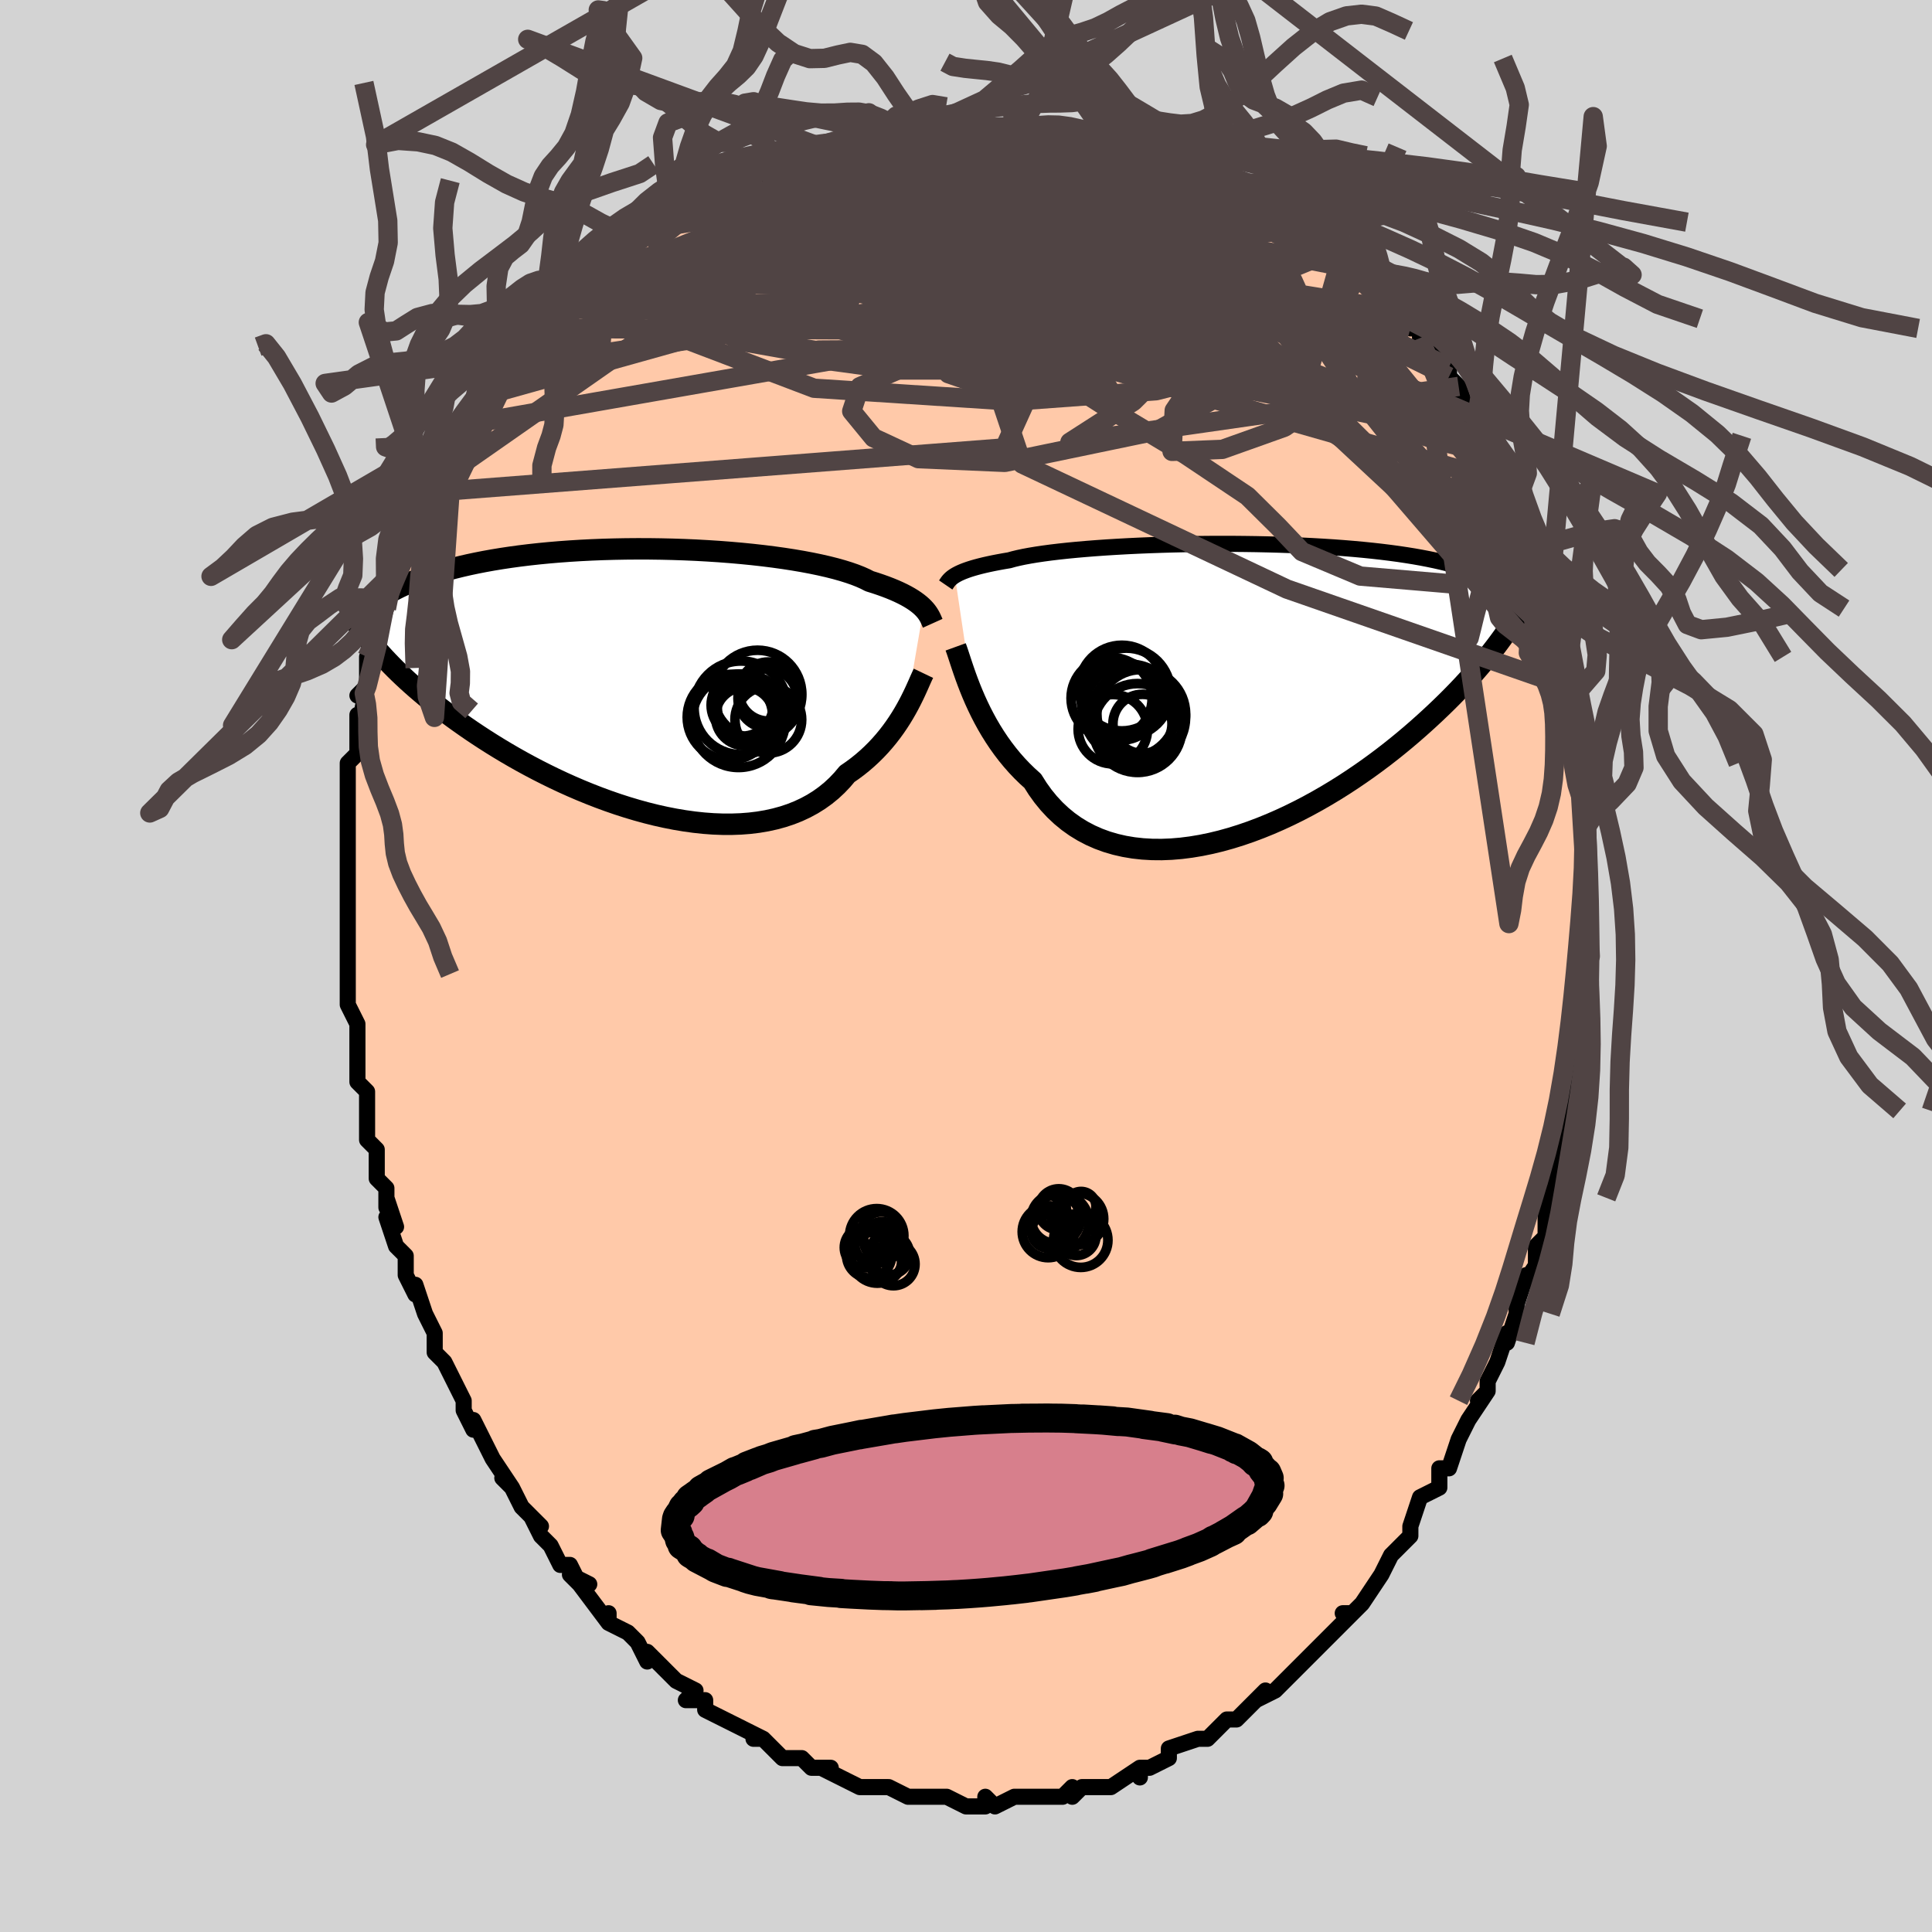<svg viewBox="-100 -100 200 200" xmlns="http://www.w3.org/2000/svg" width="400" height="400" id="face-svg"><defs><clipPath id="leftEyeClipPath"><polyline points="29.169,-7.498,28.986,-7.68,28.779,-7.864,28.547,-8.05,28.29,-8.238,28.006,-8.428,27.694,-8.619,27.354,-8.81,26.985,-9.001,26.587,-9.192,26.159,-9.382,25.701,-9.571,25.213,-9.759,24.695,-9.944,24.148,-10.128,23.571,-10.309,23.129,-10.535,22.629,-10.759,22.071,-10.978,21.455,-11.193,20.782,-11.403,20.055,-11.608,19.275,-11.805,18.444,-11.995,17.565,-12.178,16.64,-12.352,15.672,-12.517,14.666,-12.672,13.622,-12.817,12.546,-12.952,11.441,-13.076,10.309,-13.189,9.155,-13.29,7.982,-13.38,6.794,-13.457,5.595,-13.523,4.386,-13.576,3.173,-13.616,1.959,-13.644,0.746,-13.66,-0.461,-13.663,-1.661,-13.654,-2.85,-13.632,-4.025,-13.599,-5.184,-13.553,-6.324,-13.496,-7.443,-13.427,-8.539,-13.347,-9.611,-13.256,-10.655,-13.155,-11.671,-13.044,-12.658,-12.923,-13.614,-12.792,-14.539,-12.653,-15.431,-12.506,-16.291,-12.351,-17.118,-12.189,-17.912,-12.021,-18.673,-11.846,-19.402,-11.666,-20.099,-11.481,-20.764,-11.291,-21.4,-11.098,-22.007,-10.902,-22.587,-10.703,-23.14,-10.503,-23.669,-10.3,-24.171,-10.094,-24.647,-9.885,-25.099,-9.673,-25.525,-9.458,-25.928,-9.241,-26.307,-9.022,-26.663,-8.802,-26.997,-8.58,-27.309,-8.357,-27.601,-8.133,-27.872,-7.907,-28.124,-7.682,-28.357,-7.456,-26.662,-2.387,-26.297,-1.999,-25.919,-1.607,-25.525,-1.21,-25.115,-0.809,-24.69,-0.404,-24.249,0.005,-23.791,0.418,-23.317,0.835,-22.826,1.255,-22.319,1.679,-21.794,2.106,-21.252,2.536,-20.692,2.969,-20.115,3.404,-19.52,3.842,-18.906,4.284,-18.272,4.73,-17.618,5.18,-16.943,5.631,-16.248,6.085,-15.531,6.54,-14.794,6.995,-14.035,7.45,-13.256,7.903,-12.456,8.354,-11.635,8.801,-10.796,9.243,-9.937,9.679,-9.06,10.108,-8.166,10.528,-7.256,10.937,-6.33,11.335,-5.391,11.719,-4.439,12.089,-3.475,12.443,-2.502,12.779,-1.52,13.095,-0.532,13.39,0.461,13.663,1.457,13.912,2.455,14.134,3.452,14.33,4.446,14.496,5.436,14.633,6.418,14.738,7.393,14.81,8.356,14.847,9.307,14.849,10.243,14.815,11.161,14.744,12.061,14.634,12.94,14.485,13.796,14.296,14.628,14.068,15.433,13.8,16.209,13.491,16.956,13.142,17.672,12.754,18.356,12.326,19.006,11.86,19.622,11.358,20.202,10.819,20.746,10.247,21.255,9.643,21.804,9.264,22.334,8.869,22.844,8.459,23.334,8.035,23.803,7.599,24.252,7.153,24.681,6.696,25.089,6.231,25.477,5.761,25.844,5.285,26.191,4.807,26.518,4.328,26.825,3.851,27.112,3.378,27.38,2.911"></polyline></clipPath><clipPath id="rightEyeClipPath"><polyline points="-29.78,-11.796,-29.597,-11.902,-29.39,-12.01,-29.158,-12.118,-28.9,-12.227,-28.615,-12.335,-28.302,-12.444,-27.96,-12.552,-27.589,-12.659,-27.188,-12.766,-26.756,-12.872,-26.295,-12.976,-25.802,-13.08,-25.28,-13.181,-24.727,-13.282,-24.143,-13.38,-23.702,-13.503,-23.2,-13.624,-22.638,-13.743,-22.017,-13.858,-21.338,-13.971,-20.604,-14.079,-19.815,-14.184,-18.974,-14.284,-18.084,-14.38,-17.147,-14.47,-16.167,-14.555,-15.146,-14.635,-14.089,-14.709,-12.998,-14.776,-11.877,-14.838,-10.729,-14.893,-9.559,-14.941,-8.37,-14.982,-7.165,-15.017,-5.949,-15.044,-4.725,-15.064,-3.496,-15.076,-2.266,-15.081,-1.038,-15.079,0.184,-15.068,1.398,-15.051,2.6,-15.025,3.788,-14.992,4.959,-14.952,6.11,-14.904,7.239,-14.849,8.344,-14.786,9.423,-14.716,10.474,-14.639,11.496,-14.554,12.487,-14.463,13.447,-14.365,14.374,-14.261,15.267,-14.15,16.127,-14.034,16.952,-13.911,17.744,-13.783,18.501,-13.649,19.225,-13.51,19.917,-13.366,20.576,-13.217,21.204,-13.065,21.803,-12.908,22.373,-12.747,22.917,-12.583,23.435,-12.415,23.925,-12.243,24.39,-12.066,24.828,-11.885,25.24,-11.7,25.628,-11.511,25.992,-11.318,26.332,-11.121,26.649,-10.92,26.943,-10.715,27.217,-10.507,27.47,-10.296,27.702,-10.081,27.915,-9.863,26.853,-5.315,26.513,-4.851,26.158,-4.379,25.787,-3.9,25.4,-3.414,24.997,-2.92,24.578,-2.419,24.141,-1.911,23.687,-1.396,23.216,-0.874,22.727,-0.347,22.22,0.187,21.694,0.726,21.15,1.271,20.587,1.82,20.005,2.375,19.403,2.937,18.78,3.505,18.136,4.079,17.47,4.658,16.782,5.24,16.071,5.825,15.337,6.412,14.58,6.999,13.8,7.585,12.997,8.169,12.172,8.748,11.326,9.322,10.458,9.889,9.57,10.446,8.662,10.992,7.736,11.525,6.792,12.043,5.832,12.544,4.857,13.025,3.869,13.485,2.869,13.922,1.859,14.332,0.841,14.715,-0.184,15.068,-1.214,15.389,-2.246,15.676,-3.279,15.926,-4.309,16.138,-5.337,16.309,-6.357,16.439,-7.37,16.524,-8.372,16.564,-9.361,16.556,-10.335,16.5,-11.291,16.394,-12.227,16.237,-13.142,16.028,-14.032,15.767,-14.896,15.452,-15.731,15.084,-16.537,14.662,-17.31,14.188,-18.051,13.66,-18.756,13.081,-19.424,12.451,-20.056,11.772,-20.649,11.046,-21.203,10.276,-21.718,9.463,-22.284,8.951,-22.83,8.418,-23.354,7.866,-23.857,7.296,-24.338,6.71,-24.797,6.11,-25.235,5.498,-25.65,4.875,-26.044,4.245,-26.416,3.609,-26.766,2.97,-27.095,2.331,-27.403,1.694,-27.691,1.064,-27.958,0.443"></polyline></clipPath><filter id="fuzzy"><feTurbulence id="turbulence" baseFrequency="0.05" numOctaves="3" type="noise" result="noise"></feTurbulence><feDisplacementMap in="SourceGraphic" in2="noise" scale="2"></feDisplacementMap></filter><linearGradient id="rainbowGradient" x1="0%" y1="0%" x2="100%" y2="0%"><stop offset="0%" style="stop-color: rgb(128, 128, 128);  stop-opacity: 1"></stop><stop offset="50%" style="stop-color: rgb(64, 224, 208);  stop-opacity: 1"></stop><stop offset="100%" style="stop-color: rgb(44, 34, 43);  stop-opacity: 1"></stop></linearGradient></defs><title>That&#39;s an ugly face</title><desc>CREATED BY XUAN TANG, MORE INFO AT TXSTC55.GITHUB.IO</desc><rect x="-100" y="-100" width="100%" height="100%" opacity="1" fill="rgb(211, 211, 211)"></rect><polyline id="faceContour" points="64,0,64,2,64,5,64,4,64,5,63,6,63,8,63,8,63,13,63,13,62,15,62,15,61,19,62,19,61,20,61,22,61,23,60,24,60,24,60,25,60,28,59,29,59,30,59,31,57,34,58,32,57,35,57,36,56,39,56,38,55,41,54,43,54,44,53,45,54,44,52,47,51,49,52,47,51,49,50,52,49,52,49,53,49,54,47,55,46,58,46,58,46,58,46,59,44,61,44,61,43,63,43,63,43,63,41,66,40,67,39,67,40,67,38,69,37,70,36,71,35,72,35,72,35,72,34,73,32,75,30,76,31,75,30,76,29,77,28,78,27,78,26,79,25,80,26,79,25,80,24,80,21,81,21,81,21,82,19,83,18,83,18,84,18,83,15,85,15,85,14,85,12,85,11,86,11,85,10,86,10,86,8,86,8,86,7,86,7,86,5,86,3,87,2,86,2,87,2,87,0,87,-2,86,-2,86,-4,86,-3,86,-6,86,-5,86,-6,86,-8,85,-9,85,-9,85,-11,85,-11,85,-13,84,-13,84,-15,83,-14,83,-16,83,-16,83,-17,82,-19,82,-20,81,-21,80,-22,80,-21,80,-23,79,-23,79,-25,78,-27,77,-27,76,-27,76,-29,76,-28,75,-30,74,-30,74,-31,73,-33,71,-33,72,-34,70,-34,70,-35,69,-37,68,-37,67,-37,68,-40,64,-39,64,-41,63,-40,64,-41,62,-42,62,-43,60,-44,59,-45,57,-44,58,-46,56,-47,54,-48,53,-47,54,-49,51,-49,51,-50,49,-51,47,-51,48,-52,46,-52,45,-52,45,-53,43,-54,41,-54,41,-55,40,-55,40,-55,38,-56,36,-57,33,-57,34,-58,32,-58,31,-58,30,-59,29,-60,26,-59,27,-60,24,-60,25,-60,23,-61,22,-61,21,-61,19,-62,18,-62,16,-62,15,-62,13,-63,12,-63,12,-63,10,-63,7,-63,6,-64,4,-64,4,-64,3,-64,0,-64,1,-64,-1,-64,-4,-64,-5,-64,-6,-64,-8,-64,-8,-64,-8,-64,-12,-64,-12,-64,-14,-64,-14,-64,-15,-64,-15,-64,-18,-64,-19,-64,-20,-64,-21,-63,-22,-63,-26,-63,-24,-62,-29,-63,-28,-62,-29,-62,-32,-62,-32,-61,-33,-61,-33,-60,-37,-61,-36,-60,-38,-59,-41,-59,-41,-58,-43,-58,-43,-57,-44,-58,-44,-57,-46,-55,-50,-56,-49,-55,-50,-56,-49,-55,-50,-53,-54,-53,-55,-52,-56,-52,-56,-51,-58,-51,-57,-50,-59,-48,-61,-47,-62,-48,-62,-47,-63,-46,-64,-45,-66,-44,-67,-43,-68,-43,-68,-42,-68,-41,-69,-41,-70,-40,-70,-38,-72,-38,-72,-37,-73,-37,-73,-35,-74,-35,-74,-33,-76,-32,-76,-31,-77,-30,-78,-29,-79,-30,-78,-28,-79,-25,-80,-26,-80,-25,-80,-24,-81,-22,-82,-21,-82,-20,-83,-20,-83,-19,-83,-18,-83,-17,-84,-16,-84,-13,-85,-11,-85,-12,-85,-10,-85,-8,-86,-8,-86,-7,-86,-6,-86,-6,-86,-3,-87,-2,-86,-2,-86,1,-87,1,-87,2,-87,3,-86,4,-87,7,-86,7,-86,8,-86,8,-87,10,-86,12,-86,13,-85,14,-85,13,-86,16,-85,17,-85,19,-84,18,-85,22,-83,22,-83,22,-83,24,-82,25,-82,25,-82,25,-82,28,-80,28,-81,29,-80,30,-80,32,-79,33,-78,32,-78,35,-77,36,-76,37,-75,36,-76,39,-74,38,-74,40,-73,41,-72,41,-72,42,-71,44,-68,44,-68,44,-68,45,-67,46,-66,47,-66,47,-65,48,-65,49,-63,50,-62,50,-61,51,-60,52,-57,52,-58,53,-56,53,-55,53,-55,55,-54,55,-53,56,-50,56,-51,56,-50,57,-48,58,-45,58,-45,59,-44,59,-42,60,-41,60,-41,60,-38,60,-39,61,-37,61,-36,61,-34,62,-32,62,-31,62,-29,63,-28,63,-29,63,-27,63,-27,63,-24,63,-22,64,-21,64,-19,64,-17,64,-17,64,-15,64,-14,64,-12,64,-13,64,-11,64,-7,64,-7,64,-5,64,-4,64,-2,64,-1,64,0,64,2" fill="#ffc9a9" stroke="black" stroke-width="1.667" stroke-linejoin="round" filter="url(#fuzzy)"></polyline><g transform="translate(28.626 -28.621)"><polyline id="rightCountour" points="-29.78,-11.796,-29.597,-11.902,-29.39,-12.01,-29.158,-12.118,-28.9,-12.227,-28.615,-12.335,-28.302,-12.444,-27.96,-12.552,-27.589,-12.659,-27.188,-12.766,-26.756,-12.872,-26.295,-12.976,-25.802,-13.08,-25.28,-13.181,-24.727,-13.282,-24.143,-13.38,-23.702,-13.503,-23.2,-13.624,-22.638,-13.743,-22.017,-13.858,-21.338,-13.971,-20.604,-14.079,-19.815,-14.184,-18.974,-14.284,-18.084,-14.38,-17.147,-14.47,-16.167,-14.555,-15.146,-14.635,-14.089,-14.709,-12.998,-14.776,-11.877,-14.838,-10.729,-14.893,-9.559,-14.941,-8.37,-14.982,-7.165,-15.017,-5.949,-15.044,-4.725,-15.064,-3.496,-15.076,-2.266,-15.081,-1.038,-15.079,0.184,-15.068,1.398,-15.051,2.6,-15.025,3.788,-14.992,4.959,-14.952,6.11,-14.904,7.239,-14.849,8.344,-14.786,9.423,-14.716,10.474,-14.639,11.496,-14.554,12.487,-14.463,13.447,-14.365,14.374,-14.261,15.267,-14.15,16.127,-14.034,16.952,-13.911,17.744,-13.783,18.501,-13.649,19.225,-13.51,19.917,-13.366,20.576,-13.217,21.204,-13.065,21.803,-12.908,22.373,-12.747,22.917,-12.583,23.435,-12.415,23.925,-12.243,24.39,-12.066,24.828,-11.885,25.24,-11.7,25.628,-11.511,25.992,-11.318,26.332,-11.121,26.649,-10.92,26.943,-10.715,27.217,-10.507,27.47,-10.296,27.702,-10.081,27.915,-9.863,26.853,-5.315,26.513,-4.851,26.158,-4.379,25.787,-3.9,25.4,-3.414,24.997,-2.92,24.578,-2.419,24.141,-1.911,23.687,-1.396,23.216,-0.874,22.727,-0.347,22.22,0.187,21.694,0.726,21.15,1.271,20.587,1.82,20.005,2.375,19.403,2.937,18.78,3.505,18.136,4.079,17.47,4.658,16.782,5.24,16.071,5.825,15.337,6.412,14.58,6.999,13.8,7.585,12.997,8.169,12.172,8.748,11.326,9.322,10.458,9.889,9.57,10.446,8.662,10.992,7.736,11.525,6.792,12.043,5.832,12.544,4.857,13.025,3.869,13.485,2.869,13.922,1.859,14.332,0.841,14.715,-0.184,15.068,-1.214,15.389,-2.246,15.676,-3.279,15.926,-4.309,16.138,-5.337,16.309,-6.357,16.439,-7.37,16.524,-8.372,16.564,-9.361,16.556,-10.335,16.5,-11.291,16.394,-12.227,16.237,-13.142,16.028,-14.032,15.767,-14.896,15.452,-15.731,15.084,-16.537,14.662,-17.31,14.188,-18.051,13.66,-18.756,13.081,-19.424,12.451,-20.056,11.772,-20.649,11.046,-21.203,10.276,-21.718,9.463,-22.284,8.951,-22.83,8.418,-23.354,7.866,-23.857,7.296,-24.338,6.71,-24.797,6.11,-25.235,5.498,-25.65,4.875,-26.044,4.245,-26.416,3.609,-26.766,2.97,-27.095,2.331,-27.403,1.694,-27.691,1.064,-27.958,0.443" fill="white" stroke="white" stroke-width="0" stroke-linejoin="round" filter="url(#fuzzy)"></polyline></g><g transform="translate(-33.557 -29.523)"><polyline id="leftCountour" points="29.169,-7.498,28.986,-7.68,28.779,-7.864,28.547,-8.05,28.29,-8.238,28.006,-8.428,27.694,-8.619,27.354,-8.81,26.985,-9.001,26.587,-9.192,26.159,-9.382,25.701,-9.571,25.213,-9.759,24.695,-9.944,24.148,-10.128,23.571,-10.309,23.129,-10.535,22.629,-10.759,22.071,-10.978,21.455,-11.193,20.782,-11.403,20.055,-11.608,19.275,-11.805,18.444,-11.995,17.565,-12.178,16.64,-12.352,15.672,-12.517,14.666,-12.672,13.622,-12.817,12.546,-12.952,11.441,-13.076,10.309,-13.189,9.155,-13.29,7.982,-13.38,6.794,-13.457,5.595,-13.523,4.386,-13.576,3.173,-13.616,1.959,-13.644,0.746,-13.66,-0.461,-13.663,-1.661,-13.654,-2.85,-13.632,-4.025,-13.599,-5.184,-13.553,-6.324,-13.496,-7.443,-13.427,-8.539,-13.347,-9.611,-13.256,-10.655,-13.155,-11.671,-13.044,-12.658,-12.923,-13.614,-12.792,-14.539,-12.653,-15.431,-12.506,-16.291,-12.351,-17.118,-12.189,-17.912,-12.021,-18.673,-11.846,-19.402,-11.666,-20.099,-11.481,-20.764,-11.291,-21.4,-11.098,-22.007,-10.902,-22.587,-10.703,-23.14,-10.503,-23.669,-10.3,-24.171,-10.094,-24.647,-9.885,-25.099,-9.673,-25.525,-9.458,-25.928,-9.241,-26.307,-9.022,-26.663,-8.802,-26.997,-8.58,-27.309,-8.357,-27.601,-8.133,-27.872,-7.907,-28.124,-7.682,-28.357,-7.456,-26.662,-2.387,-26.297,-1.999,-25.919,-1.607,-25.525,-1.21,-25.115,-0.809,-24.69,-0.404,-24.249,0.005,-23.791,0.418,-23.317,0.835,-22.826,1.255,-22.319,1.679,-21.794,2.106,-21.252,2.536,-20.692,2.969,-20.115,3.404,-19.52,3.842,-18.906,4.284,-18.272,4.73,-17.618,5.18,-16.943,5.631,-16.248,6.085,-15.531,6.54,-14.794,6.995,-14.035,7.45,-13.256,7.903,-12.456,8.354,-11.635,8.801,-10.796,9.243,-9.937,9.679,-9.06,10.108,-8.166,10.528,-7.256,10.937,-6.33,11.335,-5.391,11.719,-4.439,12.089,-3.475,12.443,-2.502,12.779,-1.52,13.095,-0.532,13.39,0.461,13.663,1.457,13.912,2.455,14.134,3.452,14.33,4.446,14.496,5.436,14.633,6.418,14.738,7.393,14.81,8.356,14.847,9.307,14.849,10.243,14.815,11.161,14.744,12.061,14.634,12.94,14.485,13.796,14.296,14.628,14.068,15.433,13.8,16.209,13.491,16.956,13.142,17.672,12.754,18.356,12.326,19.006,11.86,19.622,11.358,20.202,10.819,20.746,10.247,21.255,9.643,21.804,9.264,22.334,8.869,22.844,8.459,23.334,8.035,23.803,7.599,24.252,7.153,24.681,6.696,25.089,6.231,25.477,5.761,25.844,5.285,26.191,4.807,26.518,4.328,26.825,3.851,27.112,3.378,27.38,2.911" fill="white" stroke="white" stroke-width="0" stroke-linejoin="round" filter="url(#fuzzy)"></polyline></g><g transform="translate(28.626 -28.621)"><polyline id="rightUpper" points="-30.726,-10.824,-30.668,-10.909,-30.61,-10.998,-30.548,-11.089,-30.479,-11.184,-30.4,-11.281,-30.309,-11.38,-30.204,-11.482,-30.082,-11.585,-29.941,-11.69,-29.78,-11.796,-29.597,-11.902,-29.39,-12.01,-29.158,-12.118,-28.9,-12.227,-28.615,-12.335,-28.302,-12.444,-27.96,-12.552,-27.589,-12.659,-27.188,-12.766,-26.756,-12.872,-26.295,-12.976,-25.802,-13.08,-25.28,-13.181,-24.727,-13.282,-24.143,-13.38,-23.702,-13.503,-23.2,-13.624,-22.638,-13.743,-22.017,-13.858,-21.338,-13.971,-20.604,-14.079,-19.815,-14.184,-18.974,-14.284,-18.084,-14.38,-17.147,-14.47,-16.167,-14.555,-15.146,-14.635,-14.089,-14.709,-12.998,-14.776,-11.877,-14.838,-10.729,-14.893,-9.559,-14.941,-8.37,-14.982,-7.165,-15.017,-5.949,-15.044,-4.725,-15.064,-3.496,-15.076,-2.266,-15.081,-1.038,-15.079,0.184,-15.068,1.398,-15.051,2.6,-15.025,3.788,-14.992,4.959,-14.952,6.11,-14.904,7.239,-14.849,8.344,-14.786,9.423,-14.716,10.474,-14.639,11.496,-14.554,12.487,-14.463,13.447,-14.365,14.374,-14.261,15.267,-14.15,16.127,-14.034,16.952,-13.911,17.744,-13.783,18.501,-13.649,19.225,-13.51,19.917,-13.366,20.576,-13.217,21.204,-13.065,21.803,-12.908,22.373,-12.747,22.917,-12.583,23.435,-12.415,23.925,-12.243,24.39,-12.066,24.828,-11.885,25.24,-11.7,25.628,-11.511,25.992,-11.318,26.332,-11.121,26.649,-10.92,26.943,-10.715,27.217,-10.507,27.47,-10.296,27.702,-10.081,27.915,-9.863,28.11,-9.642,28.287,-9.418,28.446,-9.191,28.589,-8.961,28.716,-8.729,28.828,-8.494,28.925,-8.256,29.008,-8.016,29.077,-7.774,29.133,-7.53" fill="none" stroke="black" stroke-width="1.667" stroke-linejoin="round" filter="url(#fuzzy)"></polyline><polyline id="rightLower" points="-29.695,-4.414,-29.583,-4.105,-29.46,-3.744,-29.326,-3.336,-29.178,-2.886,-29.016,-2.398,-28.839,-1.878,-28.646,-1.33,-28.435,-0.758,-28.206,-0.166,-27.958,0.443,-27.691,1.064,-27.403,1.694,-27.095,2.331,-26.766,2.97,-26.416,3.609,-26.044,4.245,-25.65,4.875,-25.235,5.498,-24.797,6.11,-24.338,6.71,-23.857,7.296,-23.354,7.866,-22.83,8.418,-22.284,8.951,-21.718,9.463,-21.203,10.276,-20.649,11.046,-20.056,11.772,-19.424,12.451,-18.756,13.081,-18.051,13.66,-17.31,14.188,-16.537,14.662,-15.731,15.084,-14.896,15.452,-14.032,15.767,-13.142,16.028,-12.227,16.237,-11.291,16.394,-10.335,16.5,-9.361,16.556,-8.372,16.564,-7.37,16.524,-6.357,16.439,-5.337,16.309,-4.309,16.138,-3.279,15.926,-2.246,15.676,-1.214,15.389,-0.184,15.068,0.841,14.715,1.859,14.332,2.869,13.922,3.869,13.485,4.857,13.025,5.832,12.544,6.792,12.043,7.736,11.525,8.662,10.992,9.57,10.446,10.458,9.889,11.326,9.322,12.172,8.748,12.997,8.169,13.8,7.585,14.58,6.999,15.337,6.412,16.071,5.825,16.782,5.24,17.47,4.658,18.136,4.079,18.78,3.505,19.403,2.937,20.005,2.375,20.587,1.82,21.15,1.271,21.694,0.726,22.22,0.187,22.727,-0.347,23.216,-0.874,23.687,-1.396,24.141,-1.911,24.578,-2.419,24.997,-2.92,25.4,-3.414,25.787,-3.9,26.158,-4.379,26.513,-4.851,26.853,-5.315,27.178,-5.771,27.49,-6.22,27.787,-6.661,28.071,-7.095,28.341,-7.521,28.599,-7.939,28.844,-8.351,29.078,-8.755,29.3,-9.152,29.51,-9.542" fill="none" stroke="black" stroke-width="2.222" stroke-linejoin="round" filter="url(#fuzzy)"></polyline><!--[--><circle r="3.059" cx="-10.357" cy="3.554" stroke="black" fill="none" stroke-width="1" filter="url(#fuzzy)" clip-path="url(#rightEyeClipPath)"></circle><circle r="4.07" cx="-12.614" cy="1.181" stroke="black" fill="none" stroke-width="1" filter="url(#fuzzy)" clip-path="url(#rightEyeClipPath)"></circle><circle r="4.826" cx="-11.649" cy="2.211" stroke="black" fill="none" stroke-width="1" filter="url(#fuzzy)" clip-path="url(#rightEyeClipPath)"></circle><circle r="3.591" cx="-13.426" cy="4.106" stroke="black" fill="none" stroke-width="1" filter="url(#fuzzy)" clip-path="url(#rightEyeClipPath)"></circle><circle r="4.196" cx="-13.553" cy="0.897" stroke="black" fill="none" stroke-width="1" filter="url(#fuzzy)" clip-path="url(#rightEyeClipPath)"></circle><circle r="4.592" cx="-10.486" cy="2.523" stroke="black" fill="none" stroke-width="1" filter="url(#fuzzy)" clip-path="url(#rightEyeClipPath)"></circle><circle r="4.934" cx="-10.834" cy="2.869" stroke="black" fill="none" stroke-width="1" filter="url(#fuzzy)" clip-path="url(#rightEyeClipPath)"></circle><circle r="4.435" cx="-12.492" cy="-0.148" stroke="black" fill="none" stroke-width="1" filter="url(#fuzzy)" clip-path="url(#rightEyeClipPath)"></circle><circle r="4.599" cx="-10.865" cy="3.984" stroke="black" fill="none" stroke-width="1" filter="url(#fuzzy)" clip-path="url(#rightEyeClipPath)"></circle><circle r="4.577" cx="-12.025" cy="0.289" stroke="black" fill="none" stroke-width="1" filter="url(#fuzzy)" clip-path="url(#rightEyeClipPath)"></circle><!--]--></g><g transform="translate(-33.557 -29.523)"><polyline id="leftUpper" points="30.111,-5.954,30.055,-6.078,29.999,-6.211,29.937,-6.351,29.869,-6.498,29.79,-6.652,29.699,-6.811,29.594,-6.976,29.472,-7.146,29.331,-7.32,29.169,-7.498,28.986,-7.68,28.779,-7.864,28.547,-8.05,28.29,-8.238,28.006,-8.428,27.694,-8.619,27.354,-8.81,26.985,-9.001,26.587,-9.192,26.159,-9.382,25.701,-9.571,25.213,-9.759,24.695,-9.944,24.148,-10.128,23.571,-10.309,23.129,-10.535,22.629,-10.759,22.071,-10.978,21.455,-11.193,20.782,-11.403,20.055,-11.608,19.275,-11.805,18.444,-11.995,17.565,-12.178,16.64,-12.352,15.672,-12.517,14.666,-12.672,13.622,-12.817,12.546,-12.952,11.441,-13.076,10.309,-13.189,9.155,-13.29,7.982,-13.38,6.794,-13.457,5.595,-13.523,4.386,-13.576,3.173,-13.616,1.959,-13.644,0.746,-13.66,-0.461,-13.663,-1.661,-13.654,-2.85,-13.632,-4.025,-13.599,-5.184,-13.553,-6.324,-13.496,-7.443,-13.427,-8.539,-13.347,-9.611,-13.256,-10.655,-13.155,-11.671,-13.044,-12.658,-12.923,-13.614,-12.792,-14.539,-12.653,-15.431,-12.506,-16.291,-12.351,-17.118,-12.189,-17.912,-12.021,-18.673,-11.846,-19.402,-11.666,-20.099,-11.481,-20.764,-11.291,-21.4,-11.098,-22.007,-10.902,-22.587,-10.703,-23.14,-10.503,-23.669,-10.3,-24.171,-10.094,-24.647,-9.885,-25.099,-9.673,-25.525,-9.458,-25.928,-9.241,-26.307,-9.022,-26.663,-8.802,-26.997,-8.58,-27.309,-8.357,-27.601,-8.133,-27.872,-7.907,-28.124,-7.682,-28.357,-7.456,-28.572,-7.23,-28.77,-7.003,-28.951,-6.777,-29.115,-6.551,-29.265,-6.326,-29.399,-6.101,-29.519,-5.876,-29.625,-5.652,-29.718,-5.429,-29.798,-5.207" fill="none" stroke="black" stroke-width="2.222" stroke-linejoin="round" filter="url(#fuzzy)"></polyline><polyline id="leftLower" points="29.151,-0.779,29.036,-0.539,28.91,-0.261,28.771,0.051,28.62,0.395,28.454,0.765,28.273,1.16,28.075,1.574,27.861,2.007,27.63,2.453,27.38,2.911,27.112,3.378,26.825,3.851,26.518,4.328,26.191,4.807,25.844,5.285,25.477,5.761,25.089,6.231,24.681,6.696,24.252,7.153,23.803,7.599,23.334,8.035,22.844,8.459,22.334,8.869,21.804,9.264,21.255,9.643,20.746,10.247,20.202,10.819,19.622,11.358,19.006,11.86,18.356,12.326,17.672,12.754,16.956,13.142,16.209,13.491,15.433,13.8,14.628,14.068,13.796,14.296,12.94,14.485,12.061,14.634,11.161,14.744,10.243,14.815,9.307,14.849,8.356,14.847,7.393,14.81,6.418,14.738,5.436,14.633,4.446,14.496,3.452,14.33,2.455,14.134,1.457,13.912,0.461,13.663,-0.532,13.39,-1.52,13.095,-2.502,12.779,-3.475,12.443,-4.439,12.089,-5.391,11.719,-6.33,11.335,-7.256,10.937,-8.166,10.528,-9.06,10.108,-9.937,9.679,-10.796,9.243,-11.635,8.801,-12.456,8.354,-13.256,7.903,-14.035,7.45,-14.794,6.995,-15.531,6.54,-16.248,6.085,-16.943,5.631,-17.618,5.18,-18.272,4.73,-18.906,4.284,-19.52,3.842,-20.115,3.404,-20.692,2.969,-21.252,2.536,-21.794,2.106,-22.319,1.679,-22.826,1.255,-23.317,0.835,-23.791,0.418,-24.249,0.005,-24.69,-0.404,-25.115,-0.809,-25.525,-1.21,-25.919,-1.607,-26.297,-1.999,-26.662,-2.387,-27.011,-2.771,-27.347,-3.151,-27.668,-3.526,-27.976,-3.897,-28.272,-4.264,-28.554,-4.627,-28.824,-4.985,-29.082,-5.34,-29.328,-5.69,-29.563,-6.037" fill="none" stroke="black" stroke-width="2.222" stroke-linejoin="round" filter="url(#fuzzy)"></polyline><!--[--><circle r="4.58" cx="11.982" cy="1.413" stroke="black" fill="none" stroke-width="1" filter="url(#fuzzy)" clip-path="url(#leftEyeClipPath)"></circle><circle r="4.843" cx="10.251" cy="2.793" stroke="black" fill="none" stroke-width="1" filter="url(#fuzzy)" clip-path="url(#leftEyeClipPath)"></circle><circle r="3.021" cx="10.643" cy="3.69" stroke="black" fill="none" stroke-width="1" filter="url(#fuzzy)" clip-path="url(#leftEyeClipPath)"></circle><circle r="4.837" cx="10.009" cy="4.135" stroke="black" fill="none" stroke-width="1" filter="url(#fuzzy)" clip-path="url(#leftEyeClipPath)"></circle><circle r="3.059" cx="13.101" cy="1.111" stroke="black" fill="none" stroke-width="1" filter="url(#fuzzy)" clip-path="url(#leftEyeClipPath)"></circle><circle r="3.064" cx="13.016" cy="1.819" stroke="black" fill="none" stroke-width="1" filter="url(#fuzzy)" clip-path="url(#leftEyeClipPath)"></circle><circle r="3.216" cx="10.389" cy="2.517" stroke="black" fill="none" stroke-width="1" filter="url(#fuzzy)" clip-path="url(#leftEyeClipPath)"></circle><circle r="4.427" cx="9.126" cy="3.764" stroke="black" fill="none" stroke-width="1" filter="url(#fuzzy)" clip-path="url(#leftEyeClipPath)"></circle><circle r="3.314" cx="11.125" cy="2.761" stroke="black" fill="none" stroke-width="1" filter="url(#fuzzy)" clip-path="url(#leftEyeClipPath)"></circle><circle r="3.453" cx="13.093" cy="4.025" stroke="black" fill="none" stroke-width="1" filter="url(#fuzzy)" clip-path="url(#leftEyeClipPath)"></circle><!--]--></g><g id="hairs"><!--[--><polyline points="60,-41,59.927,-40.415,59.762,-39.732,59.505,-39.305,59.092,-39.07,58.463,-39.01,57.585,-39.196,56.429,-39.736,54.968,-40.737,53.166,-42.275,50.984,-44.375,48.384,-47.008,45.334,-50.116,41.822,-53.646,37.851,-57.588,33.443,-61.983,28.654,-66.894,23.547,-72.385,18.078,-78.604" fill="none" stroke="rgb(80, 68, 68)" stroke-width="2" stroke-linejoin="round" filter="url(#fuzzy)"></polyline><polyline points="14,-85,14.3,-85.294,15.753,-84.909,17.466,-84.268,19.231,-83.485,21.024,-82.593,22.828,-81.626,24.616,-80.629,26.367,-79.641,28.07,-78.683,29.726,-77.756,31.337,-76.849,32.909,-75.949,34.436,-75.052,35.898,-74.166,37.267,-73.308,38.514,-72.5,39.617,-71.773,40.527,-71.206,41.139,-70.97,41.296,-71.293" fill="none" stroke="rgb(80, 68, 68)" stroke-width="2" stroke-linejoin="round" filter="url(#fuzzy)"></polyline><polyline points="4,-87,6.002,-86.373,7.233,-86.146,8.358,-86.068,9.609,-85.964,10.979,-85.774,12.332,-85.535,13.523,-85.317,14.468,-85.168,15.155,-85.089,15.588,-85.054,15.752,-85.034,15.616,-85.018,15.145,-85.03,14.258,-85.143,12.692,-85.486" fill="none" stroke="rgb(80, 68, 68)" stroke-width="2" stroke-linejoin="round" filter="url(#fuzzy)"></polyline><polyline points="53,-56,53.046,-55.365,53.247,-54.93,53.376,-54.473,53.236,-54.06,52.752,-53.803,51.924,-53.748,50.768,-53.893,49.288,-54.248,47.468,-54.855,45.271,-55.775,42.651,-57.062,39.563,-58.746,35.976,-60.839,31.885,-63.339,27.303,-66.234,22.237,-69.492,16.665,-73.078,10.558,-77.012,3.978,-81.488" fill="none" stroke="rgb(80, 68, 68)" stroke-width="2" stroke-linejoin="round" filter="url(#fuzzy)"></polyline><polyline points="-33,-76,-31.833,-76.256,-30.287,-76.699,-28.426,-77.01,-26.212,-77.097,-23.58,-76.997,-20.525,-76.768,-17.099,-76.442,-13.36,-76.04,-9.34,-75.58,-5.061,-75.077,-0.553,-74.541,4.134,-73.967,8.951,-73.344,13.866,-72.664,18.877,-71.921,23.998,-71.111,29.243,-70.213,34.591,-69.195,39.928,-68.062" fill="none" stroke="rgb(80, 68, 68)" stroke-width="2" stroke-linejoin="round" filter="url(#fuzzy)"></polyline><polyline points="22,-83,22.486,-82.769,23.184,-82.461,23.614,-82.232,23.756,-82.036,23.665,-81.84,23.342,-81.656,22.74,-81.502,21.802,-81.387,20.478,-81.305,18.707,-81.251,16.435,-81.234,13.613,-81.277,10.196,-81.404,6.103,-81.633,1.207,-81.962,-4.569,-82.359,-11.06,-82.757" fill="none" stroke="rgb(80, 68, 68)" stroke-width="2" stroke-linejoin="round" filter="url(#fuzzy)"></polyline><polyline points="-8,-86,-7.728,-85.988,-7.211,-85.965,-6.632,-85.943,-6.061,-85.896,-5.595,-85.789,-5.339,-85.61,-5.371,-85.354,-5.738,-85,-6.474,-84.509,-7.603,-83.846,-9.145,-82.998,-11.126,-81.975,-13.583,-80.804,-16.555,-79.514,-20.057,-78.122,-24.063,-76.609,-28.556,-74.899,-33.67,-72.836" fill="none" stroke="rgb(80, 68, 68)" stroke-width="2" stroke-linejoin="round" filter="url(#fuzzy)"></polyline><polyline points="-30,-78,-29.389,-78.482,-28.599,-78.781,-27.444,-79.217,-26.207,-79.727,-25.072,-80.242,-24.06,-80.741,-23.156,-81.21,-22.41,-81.603,-21.937,-81.85,-21.847,-81.888,-22.18,-81.694,-22.873,-81.3,-23.84,-80.774,-25.223,-80.115" fill="none" stroke="rgb(80, 68, 68)" stroke-width="2" stroke-linejoin="round" filter="url(#fuzzy)"></polyline><polyline points="-7,-86,-6.151,-86.054,-5.082,-86.189,-3.877,-86.296,-2.736,-86.37,-1.744,-86.441,-0.929,-86.502,-0.301,-86.52,0.134,-86.47,0.361,-86.35,0.343,-86.177,0.014,-85.971,-0.698,-85.741,-1.841,-85.477,-3.418,-85.156,-5.393,-84.762,-7.731,-84.304,-10.433,-83.831,-13.527,-83.387,-17.022,-82.9" fill="none" stroke="rgb(80, 68, 68)" stroke-width="2" stroke-linejoin="round" filter="url(#fuzzy)"></polyline><polyline points="25,-82,26.939,-80.936,27.997,-80.539,28.847,-80.2,29.612,-79.806,30.252,-79.374,30.727,-78.94,31.021,-78.536,31.113,-78.188,30.972,-77.918,30.566,-77.739,29.878,-77.652,28.905,-77.65,27.645,-77.72,26.09,-77.855,24.214,-78.052,21.987,-78.321,19.378,-78.682,16.369,-79.167,12.959,-79.813,9.179,-80.649,5.073,-81.674,0.654,-82.844,-4.202,-84.049" fill="none" stroke="rgb(80, 68, 68)" stroke-width="2" stroke-linejoin="round" filter="url(#fuzzy)"></polyline><polyline points="14,-85,1.086,-71.935,9.706,-64.556,5.165,-61.691,-7.157,-61.701,-15.633,-62.853,-15.244,-63.763,-8.528,-63.807,-1.505,-63.47,1.119,-64.028,-1.322,-66.524,-5.889,-70.839,-8.67,-75.701,-7.375,-79.56,-2.11,-81.5,5.894,-81.565,15.079,-81.183,13,-85" fill="none" stroke="rgb(80, 68, 68)" stroke-width="2" stroke-linejoin="round" filter="url(#fuzzy)"></polyline><polyline points="59,-44,44.673,-61.605,32.762,-68.087,20.608,-70.011,10.486,-70.409,5.86,-69.969,7.342,-68.974,12.176,-67.648,16.195,-66.21,16.446,-65.033,12.804,-64.579,7.706,-65.08,4.229,-66.365,3.851,-68.109,5.531,-70.228,6.841,-72.834,6.071,-75.616,3.214,-77.444,-0.734,-77.248,-1.935,-76.358,25,-82" fill="none" stroke="rgb(80, 68, 68)" stroke-width="2" stroke-linejoin="round" filter="url(#fuzzy)"></polyline><polyline points="-44,-67,-32.013,-71.834,-12.135,-76.227,5.461,-75.649,15.77,-72.893,17.705,-71.196,14.591,-71.339,11.496,-72.111,11.718,-71.967,15.153,-70.32,19.17,-67.815,20.865,-65.729,18.95,-65.108,14.144,-66.274,8.187,-68.911,2.609,-72.398,-1.917,-75.971,-6.116,-78.627,-13.151,-79.018,-27.071,-75.526,-43,-68" fill="none" stroke="rgb(80, 68, 68)" stroke-width="2" stroke-linejoin="round" filter="url(#fuzzy)"></polyline><polyline points="-24,-81,26.146,-58.7,32.261,-60.167,22.761,-66.501,12.096,-70.741,4.182,-71.569,-0.404,-70.066,-0.909,-68.017,2.636,-66.909,7.942,-67.434,11.306,-69.405,10.194,-71.925,5.006,-73.802,-1.553,-74.162,-6.443,-72.95,-6.783,-70.879,2.027,-68.865,23.818,-68.158,38,-74" fill="none" stroke="rgb(80, 68, 68)" stroke-width="2" stroke-linejoin="round" filter="url(#fuzzy)"></polyline><polyline points="-3,-87,-13.816,-82.092,-16.544,-78.585,-16.053,-75.294,-11.754,-73.321,-6.159,-72.754,-1.426,-73.183,1.795,-74.326,3.495,-75.999,3.819,-77.886,3.241,-79.545,2.561,-80.628,2.385,-81.073,2.581,-81.037,2.355,-80.664,1.103,-79.902,-0.252,-78.597,1.762,-76.603,12.279,-72.894,33.48,-62.111,62,-29" fill="none" stroke="rgb(80, 68, 68)" stroke-width="2" stroke-linejoin="round" filter="url(#fuzzy)"></polyline><polyline points="47,-65,54.898,-45.514,50.289,-39.556,40.807,-40.365,34.779,-42.899,32.328,-45.486,29.138,-48.647,22.726,-52.936,14.378,-57.947,7.055,-62.63,2.554,-65.996,0.278,-67.55,-2.148,-67.461,-7.295,-66.641,-16.03,-66.488,-26.058,-68.013,-32.52,-71.081,-31.713,-75.325,-26,-80" fill="none" stroke="rgb(80, 68, 68)" stroke-width="2" stroke-linejoin="round" filter="url(#fuzzy)"></polyline><polyline points="-47,-62,4.818,-69.913,22.154,-69.184,24.706,-66.377,21.096,-63.781,15.207,-61.52,8.491,-60.023,2.161,-59.944,-1.82,-61.313,-1.459,-63.408,3.718,-65.411,11.953,-67.047,20.263,-68.538,26.294,-70.1,29.002,-71.735,27.281,-73.694,18.965,-76.844,5.587,-81.778,8,-87" fill="none" stroke="rgb(80, 68, 68)" stroke-width="2" stroke-linejoin="round" filter="url(#fuzzy)"></polyline><polyline points="1,-87,13.285,-75.189,5.645,-71.118,-1.99,-68.945,-5.453,-67.57,-2.498,-66.247,6.173,-64.644,16.836,-63.07,24.989,-61.971,28.163,-61.488,27.448,-61.368,26.719,-61.024,29.463,-59.934,34.667,-58.998,35.592,-62.071,27.127,-73.103,25,-82" fill="none" stroke="rgb(80, 68, 68)" stroke-width="2" stroke-linejoin="round" filter="url(#fuzzy)"></polyline><polyline points="-43,-68,-12.032,-68.816,-12.583,-69.198,-11.652,-70.425,-7.116,-70.343,0.134,-68.087,8.314,-64.332,14.254,-60.686,15.364,-58.77,11.687,-59.443,5.801,-62.533,0.764,-67.035,-2.03,-71.562,-3.486,-74.827,-5.625,-76.067,-9.698,-75.315,-15.163,-73.386,-20.389,-71.462,-24.479,-70.374,-28.083,-70.118,-31.089,-70.361,-27.89,-72.537,-2,-86" fill="none" stroke="rgb(80, 68, 68)" stroke-width="2" stroke-linejoin="round" filter="url(#fuzzy)"></polyline><polyline points="-25,-80,20.063,-67.995,31.544,-65.902,29.186,-66.8,21.104,-69.762,13.75,-73.386,10.591,-76.456,11.672,-78.387,14.76,-79.151,16.793,-79.152,15.448,-79.039,10.831,-79.409,6.151,-80.538,5.245,-82.442,7.076,-84.968,8,-87" fill="none" stroke="rgb(80, 68, 68)" stroke-width="2" stroke-linejoin="round" filter="url(#fuzzy)"></polyline><polyline points="13,-86,-8.164,-80.38,-13.123,-74.124,-6.894,-69.607,2.019,-66.767,10.662,-65.255,18.245,-64.855,24.048,-65.419,27.678,-66.484,29.345,-67.311,29.341,-67.41,27.504,-66.922,23.346,-66.476,16.731,-66.648,8.447,-67.561,0.243,-68.917,-5.654,-70.35,-7.335,-71.751,-4.283,-73.313,1.4,-75.281,4.53,-77.482,-1.075,-78.945,-16.767,-78.675,-28,-79" fill="none" stroke="rgb(80, 68, 68)" stroke-width="2" stroke-linejoin="round" filter="url(#fuzzy)"></polyline><polyline points="8,-86,-12.277,-82.219,-12.471,-82.099,-7.579,-81.513,-2.481,-80.04,2.41,-78.789,6.915,-78.407,10.273,-78.604,11.603,-78.775,10.332,-78.673,6.578,-78.505,1.396,-78.499,-3.681,-78.491,-7.896,-78.04,-12.076,-77.043,-17.363,-76.29,-22.184,-77.101,-21.285,-80.041,-8,-86" fill="none" stroke="rgb(80, 68, 68)" stroke-width="2" stroke-linejoin="round" filter="url(#fuzzy)"></polyline><polyline points="-47,-62,-15.434,-75.949,5.382,-77.882,17.369,-74.929,22.435,-71.913,23.707,-70.082,24.393,-68.853,25.413,-67.689,24.917,-66.533,20.01,-65.66,9.581,-65.725,-3.191,-67.614,-10.71,-71.377,-5.008,-74.287,16.961,-68.774,60,-41" fill="none" stroke="rgb(80, 68, 68)" stroke-width="2" stroke-linejoin="round" filter="url(#fuzzy)"></polyline><polyline points="62,-32,40.241,-59.357,35.483,-67.34,33.834,-70.971,32.772,-72.243,29.858,-72.428,24.114,-72.572,17.741,-72.497,14.746,-71.207,17.571,-68.247,24.527,-64.646,30.272,-62.562,29.558,-63.676,22.344,-67.432,16.979,-70.806,26.277,-70.864,44,-68" fill="none" stroke="rgb(80, 68, 68)" stroke-width="2" stroke-linejoin="round" filter="url(#fuzzy)"></polyline><polyline points="-6,-86,17.65,-77.29,25.158,-70.992,28.279,-67.94,31.076,-66.344,31.603,-66.396,28.767,-68.395,23.919,-71.61,19.337,-74.671,16.723,-76.51,16.661,-76.912,18.517,-76.439,20.379,-76.006,19.309,-76.373,12.26,-77.454,-2.688,-77.173,-25.733,-70.443,-55,-50" fill="none" stroke="rgb(80, 68, 68)" stroke-width="2" stroke-linejoin="round" filter="url(#fuzzy)"></polyline><polyline points="-56,-49,3.979,-53.635,8.811,-64.308,3.481,-71.202,-0.392,-74.731,-1.125,-75.561,2.428,-73.66,11.023,-69.262,23.022,-63.605,34.071,-58.963,38.994,-57.912,34.496,-61.939,21.321,-70.076,5.358,-78.869,-3.153,-84.693,2,-87" fill="none" stroke="rgb(80, 68, 68)" stroke-width="2" stroke-linejoin="round" filter="url(#fuzzy)"></polyline><polyline points="50,-61,29.305,-71.191,13.362,-71.69,-0.762,-71.641,-8.697,-71.795,-11.548,-71.96,-12.746,-72.036,-13.873,-71.967,-13.858,-71.819,-11.107,-71.795,-5.941,-72.125,-1.04,-72.966,0.497,-74.308,-2.082,-75.898,-5.921,-77.207,-6.107,-77.554,0.738,-76.309,13.573,-72.703,29.174,-63.633,61,-34" fill="none" stroke="rgb(80, 68, 68)" stroke-width="2" stroke-linejoin="round" filter="url(#fuzzy)"></polyline><polyline points="50,-62,30.483,-71.334,21.78,-73.115,11.467,-74.907,3.449,-75.908,0.103,-76.081,-0.244,-75.872,-0.563,-75.347,-2.166,-74.37,-3.932,-73.038,-3.783,-71.741,-1.465,-70.859,-1.04,-70.462,-9.498,-70.286,-26.239,-70.684,-25,-80" fill="none" stroke="rgb(80, 68, 68)" stroke-width="2" stroke-linejoin="round" filter="url(#fuzzy)"></polyline><polyline points="-42,-68,-14.429,-67.747,-3.255,-63.26,-5.397,-64.173,-9.163,-67.622,-9.106,-70.39,-4.746,-71.128,1.258,-70.059,4.972,-68.377,4.165,-67.393,1.124,-67.525,2.214,-67.71,12.335,-65.98,26.682,-61.904,26.023,-61.458,-20,-83" fill="none" stroke="rgb(80, 68, 68)" stroke-width="2" stroke-linejoin="round" filter="url(#fuzzy)"></polyline><polyline points="-22,-82,-32.312,-66.116,-15.73,-59.81,4.912,-58.469,19.685,-59.551,26.669,-61.315,26.396,-63.137,20.866,-64.931,13.596,-66.578,8.483,-67.723,7.766,-67.882,10.527,-66.883,12.85,-65.481,10.062,-65.511,0.969,-68.593,-7.427,-73.478,0.883,-74.865,45,-67" fill="none" stroke="rgb(80, 68, 68)" stroke-width="2" stroke-linejoin="round" filter="url(#fuzzy)"></polyline><polyline points="-47,-63,-16.593,-75.251,-6.652,-78.173,-1.527,-79.107,2.226,-78.921,5.521,-77.636,7.352,-76.052,6.473,-75.146,2.915,-75.207,-1.853,-75.698,-5.771,-75.713,-7.172,-74.534,-5.41,-71.952,-0.977,-68.333,4.81,-64.451,10.33,-61.178,14.146,-59.12,15.333,-58.43,13.78,-58.959,10.438,-60.586,6.945,-63.138,3.616,-65.414,-5.473,-64.152,-52,-56" fill="none" stroke="rgb(80, 68, 68)" stroke-width="2" stroke-linejoin="round" filter="url(#fuzzy)"></polyline><polyline points="4,-87,8.468,-77.113,16.28,-70.73,20.837,-69.856,24.184,-69.69,25.078,-68.358,22.138,-66.49,16.267,-65.311,10.061,-65.484,5.819,-66.862,4.242,-68.73,4.595,-70.166,5.775,-70.416,7.275,-69.215,9.391,-66.97,12.707,-64.694,17.258,-63.661,21.992,-64.872,24.94,-68.424,24.227,-73.025,19.755,-76.375,16.75,-76.808,41,-72" fill="none" stroke="rgb(80, 68, 68)" stroke-width="2" stroke-linejoin="round" filter="url(#fuzzy)"></polyline><polyline points="-43,-68,1.88,-73.654,7.741,-75.185,1.702,-75.771,-6.378,-75.363,-13.116,-73.845,-15.411,-71.784,-11.297,-69.709,-1.942,-67.725,8.726,-65.847,16.483,-64.396,19.167,-63.998,17.122,-65.2,11.993,-68.038,5.791,-71.861,2.111,-75.771,8.783,-79.134,32,-78" fill="none" stroke="rgb(80, 68, 68)" stroke-width="2" stroke-linejoin="round" filter="url(#fuzzy)"></polyline><polyline points="41,-72,36.075,-64.467,19.784,-55.408,4.021,-52.133,-4.925,-52.518,-9.573,-54.682,-11.83,-57.432,-10.991,-59.971,-6.478,-61.951,0.162,-63.53,5.871,-65.16,8.168,-67.185,6.728,-69.521,3.305,-71.714,0.29,-73.31,-0.906,-74.191,-0.415,-74.546,0.876,-74.47,2.536,-73.679,4.799,-71.921,7.667,-70.055,11.605,-70.231,22.331,-72.205,46,-66" fill="none" stroke="rgb(80, 68, 68)" stroke-width="2" stroke-linejoin="round" filter="url(#fuzzy)"></polyline><polyline points="36,-76,9.588,-75.776,9.408,-69.296,2.318,-63.795,-11.415,-62.554,-23.504,-64.701,-29.31,-68.364,-29.204,-72.031,-26.206,-74.582,-23.186,-75.099,-20.611,-73.012,-15.803,-68.587,-5.565,-63.591,6.582,-61.599,2.205,-65.795,-45,-66" fill="none" stroke="rgb(80, 68, 68)" stroke-width="2" stroke-linejoin="round" filter="url(#fuzzy)"></polyline><polyline points="44,-68,27.928,-66.946,21.556,-57.513,21.33,-53.273,26.538,-53.482,32.959,-55.771,37.371,-58.739,38.598,-61.777,36.634,-64.696,31.929,-67.525,25.314,-70.285,18.076,-72.786,11.699,-74.607,7.229,-75.306,4.707,-74.714,3.099,-73.151,0.902,-71.429,-2.818,-70.625,-7.555,-71.62,-11.293,-74.585,-11.691,-78.714,-8.012,-82.485,-1.654,-84.371,7.862,-83.466,32,-79" fill="none" stroke="rgb(80, 68, 68)" stroke-width="2" stroke-linejoin="round" filter="url(#fuzzy)"></polyline><polyline points="56,-50,0.255,-65.909,-14.68,-66.408,-5.339,-63.436,12.302,-62.006,27.626,-62.456,37.04,-63.695,40.952,-65.066,40.42,-66.51,35.594,-67.936,26.1,-68.678,13.104,-67.341,2.418,-62.105,5.822,-51.967,33.224,-39.019,62,-29" fill="none" stroke="rgb(80, 68, 68)" stroke-width="2" stroke-linejoin="round" filter="url(#fuzzy)"></polyline><polyline points="-30,-78,13.881,-70.684,22.245,-74.877,23.023,-78.441,21.724,-79.805,18.223,-79.907,12.526,-79.764,6.281,-79.781,1.91,-79.792,1.112,-79.359,4.047,-78.071,9.524,-75.758,15.673,-72.571,20.436,-68.964,21.692,-65.567,17.457,-63.047,6.81,-61.953,-8.379,-62.574,-22.372,-64.809,-28.128,-68.103,-26.913,-70.575,-48,-62" fill="none" stroke="rgb(80, 68, 68)" stroke-width="2" stroke-linejoin="round" filter="url(#fuzzy)"></polyline><polyline points="39,-74,35.268,-60.778,18.453,-68.69,5.525,-76,-2.025,-79.189,-4.261,-79.256,-2.524,-77.684,0.957,-75.64,4.466,-74.007,7.501,-73.394,10.374,-73.957,13.546,-75.283,17.281,-76.561,21.46,-76.919,25.299,-75.644,27.179,-72.129,24.953,-66.021,17.327,-58.444,10.756,-54.223,51,-60" fill="none" stroke="rgb(80, 68, 68)" stroke-width="2" stroke-linejoin="round" filter="url(#fuzzy)"></polyline><polyline points="60,-38,43.301,-56.835,23.269,-60.841,6.825,-62.486,-2.336,-64.771,-4.949,-67.048,-2.805,-68.185,2.561,-67.978,9.91,-67.23,17.677,-66.83,23.648,-66.764,25.874,-66.045,24.513,-63.802,22.884,-60.738,25.509,-59.616,33.66,-62.29,55,-54" fill="none" stroke="rgb(80, 68, 68)" stroke-width="2" stroke-linejoin="round" filter="url(#fuzzy)"></polyline><polyline points="-50,-59,-11.656,-69.724,7.003,-69.636,12.054,-69.13,9.73,-69.547,4.29,-70.84,-0.352,-72.703,-2.354,-74.619,-2.52,-76.075,-2.439,-76.912,-2.525,-77.432,-2.057,-78.106,-0.646,-79.14,1.232,-80.337,3.536,-81.427,7.042,-82.602,9.582,-84.436,7,-86" fill="none" stroke="rgb(80, 68, 68)" stroke-width="2" stroke-linejoin="round" filter="url(#fuzzy)"></polyline><polyline points="-21,-82,13.692,-77.468,24.539,-74.696,18.92,-75.985,7.41,-78.413,-2.651,-80.013,-8.027,-80.364,-8.257,-79.762,-4.452,-78.574,1.249,-77.164,6.161,-76.069,8.223,-75.959,7.6,-77.182,7.164,-79.262,10.088,-80.999,15.141,-81.433,13.406,-81.277,-13,-85" fill="none" stroke="rgb(80, 68, 68)" stroke-width="2" stroke-linejoin="round" filter="url(#fuzzy)"></polyline><polyline points="-25,-80,4.549,-60.539,5.881,-58.235,9.067,-60.177,12.639,-62.805,15.716,-65.053,18.448,-65.973,20.009,-65.274,19.444,-63.699,17.242,-62.456,15.445,-62.384,16.112,-63.578,19.602,-65.595,24.155,-67.873,27.074,-69.972,26.487,-71.521,22.243,-72.111,15.237,-71.555,5.981,-70.793,-5.183,-72.56,-14.472,-78.892,-20,-83" fill="none" stroke="rgb(80, 68, 68)" stroke-width="2" stroke-linejoin="round" filter="url(#fuzzy)"></polyline><polyline points="69.338,-47.381,68.75,-46.171,68.422,-44.692,68.277,-43.262,68.13,-41.696,67.945,-39.951,67.803,-38.133,67.776,-36.379,67.866,-34.782,67.999,-33.367,68.051,-32.08,67.907,-30.819,67.518,-29.469,66.95,-27.961,66.368,-26.3,65.955,-24.555,65.801,-22.818,65.84,-21.153,65.87,-19.58,65.672,-18.089,65.178,-16.668,64.575,-15.293,64,-14" fill="none" stroke="rgb(80, 68, 68)" stroke-width="2" stroke-linejoin="round" filter="url(#fuzzy)"></polyline><polyline points="64,-14,64.846,-15.371,66.752,-17.107,68.435,-18.871,69.147,-20.534,69.098,-22.151,68.835,-23.814,68.734,-25.535,68.862,-27.231,69.108,-28.801,69.383,-30.227,69.733,-31.615,70.316,-33.155,71.266,-35.019,72.57,-37.266,74.049,-39.817,75.485,-42.514,76.764,-45.195,77.864,-47.708,78.712,-49.886,79.311,-51.814,80.321,-54.886" fill="none" stroke="rgb(80, 68, 68)" stroke-width="2" stroke-linejoin="round" filter="url(#fuzzy)"></polyline><polyline points="1,-87,1.318,-86.966,2.059,-86.897,3.07,-86.867,4.232,-86.86,5.408,-86.87,6.505,-86.919,7.52,-87.002,8.521,-87.068,9.587,-87.045,10.728,-86.891,11.865,-86.639,12.865,-86.397,13.659,-86.298,14.467,-86.357,16.215,-86.14,-2,-86,-1.262,-86.517,-0.109,-87.545,0.96,-88.341,1.987,-88.735,3.072,-88.895,4.231,-88.994,5.409,-89.102,6.537,-89.213,7.593,-89.296,8.629,-89.333,9.735,-89.341,10.964,-89.383,12.258,-89.569,13.424,-90.043,14.15,-90.947,13.931,-92.158" fill="none" stroke="rgb(80, 68, 68)" stroke-width="2" stroke-linejoin="round" filter="url(#fuzzy)"></polyline><polyline points="-33.139,-106.044,-33.045,-104.716,-32.193,-104.789,-30.743,-104.68,-29.043,-104.134,-27.361,-103.25,-25.781,-102.082,-24.263,-100.62,-22.727,-98.914,-21.124,-97.142,-19.46,-95.569,-17.784,-94.451,-16.162,-93.929,-14.649,-93.963,-13.263,-94.31,-11.978,-94.58,-10.748,-94.375,-9.541,-93.485,-8.362,-91.998,-7.226,-90.249,-6.097,-88.634,-4.865,-87.452,-3.41,-86.742,-2,-86" fill="none" stroke="rgb(80, 68, 68)" stroke-width="2" stroke-linejoin="round" filter="url(#fuzzy)"></polyline><polyline points="-3,-87,-2.171,-86.723,-1.185,-87.098,-0.098,-87.874,0.993,-88.82,2.104,-89.808,3.274,-90.793,4.508,-91.806,5.776,-92.897,7.04,-94.029,8.284,-95.054,9.52,-95.82,10.775,-96.309,12.064,-96.672,13.384,-97.12,14.716,-97.755,16.055,-98.505,17.422,-99.211,18.862,-99.788,20.395,-100.299,22.003,-100.795,23.657,-101.031,25.367,-100.638,26.808,-101.141,-6,-86,-6.338,-86.372,-7.014,-86.807,-7.853,-87.255,-8.837,-87.762,-9.923,-88.187,-11.067,-88.391,-12.277,-88.382,-13.597,-88.297,-15.04,-88.291,-16.542,-88.423,-17.983,-88.636,-19.254,-88.832,-20.317,-88.993,-21.203,-89.202,-21.989,-89.468,-22.875,-89.322,-7,-86,-6.057,-84.64,-4.99,-84.693,-3.786,-85.033,-2.58,-85.272,-1.423,-85.34,-0.317,-85.258,0.754,-85.082,1.816,-84.877,2.889,-84.678,3.972,-84.484,5.049,-84.268,6.1,-84.017,7.124,-83.738,8.14,-83.451,9.166,-83.166,10.204,-82.871,11.228,-82.548,12.208,-82.199,13.149,-81.848,14.109,-81.521,15.165,-81.219,16.282,-80.911,17.158,-80.593,17.03,-80.419" fill="none" stroke="rgb(80, 68, 68)" stroke-width="2" stroke-linejoin="round" filter="url(#fuzzy)"></polyline><polyline points="-35.766,-92.992,-34.54,-91.994,-33.15,-90.505,-31.595,-89.598,-30.154,-89.298,-28.88,-89.331,-27.675,-89.454,-26.452,-89.527,-25.188,-89.458,-23.91,-89.173,-22.652,-88.649,-21.437,-87.98,-20.272,-87.375,-19.14,-87.071,-17.994,-87.168,-16.767,-87.531,-15.409,-87.852,-13.955,-87.911,-12.554,-87.846,-11.332,-88.057,-10.059,-88.324,-8,-86" fill="none" stroke="rgb(80, 68, 68)" stroke-width="2" stroke-linejoin="round" filter="url(#fuzzy)"></polyline><polyline points="-8,-86,-9.481,-83.938,-10.52,-82.399,-11.56,-81.803,-12.778,-81.558,-14.091,-81.244,-15.351,-80.759,-16.468,-80.214,-17.428,-79.756,-18.256,-79.417,-18.981,-79.071,-19.646,-78.506,-20.318,-77.559,-21.08,-76.21,-21.964,-74.601,-22.85,-73.118" fill="none" stroke="rgb(80, 68, 68)" stroke-width="2" stroke-linejoin="round" filter="url(#fuzzy)"></polyline><polyline points="8.614,-92.602,7.657,-91.762,6.501,-91.364,5.161,-90.983,3.852,-90.498,2.658,-89.92,1.552,-89.322,0.471,-88.785,-0.635,-88.373,-1.786,-88.124,-2.974,-88.038,-4.17,-88.087,-5.317,-88.199,-6.349,-88.238,-7.221,-87.988,-7.96,-87.258,-8.727,-86.161,-10,-85" fill="none" stroke="rgb(80, 68, 68)" stroke-width="2" stroke-linejoin="round" filter="url(#fuzzy)"></polyline><polyline points="64,-15,66.345,-17.037,66.24,-18.24,65.895,-19.59,65.955,-21.257,66.388,-23.135,66.914,-25.019,67.302,-26.735,67.49,-28.211,67.544,-29.484,67.559,-30.664,67.586,-31.874,67.619,-33.2,67.621,-34.673,67.567,-36.271,67.481,-37.948,67.45,-39.662,67.619,-41.406,68.16,-43.233,69.191,-45.242,70.581,-47.425,71.575,-48.909,-13,-85,-11.812,-84.755,-10.91,-84.005,-9.861,-83.115,-8.801,-82.506,-7.825,-82.199,-6.909,-81.901,-5.978,-81.365,-4.98,-80.626,-3.916,-79.959,-2.819,-79.659,-1.733,-79.81,-0.689,-80.21,0.301,-80.472,1.24,-80.244,2.164,-79.394,3.14,-78.071,4.234,-76.584,5.379,-75.155,5.996,-73.662" fill="none" stroke="rgb(80, 68, 68)" stroke-width="2" stroke-linejoin="round" filter="url(#fuzzy)"></polyline><polyline points="-16,-84,-13.652,-84.418,-12.177,-84.37,-11.045,-84.115,-9.994,-83.934,-8.984,-83.861,-8.024,-83.755,-7.089,-83.487,-6.136,-83.038,-5.129,-82.469,-4.061,-81.86,-2.954,-81.273,-1.847,-80.74,-0.778,-80.248,0.226,-79.723,1.16,-79.067,2.06,-78.289,3.034,-77.592,4.298,-77.226,6.263,-76.95,-45.371,-95.928,-44.148,-95.437,-41.808,-94.051,-39.452,-92.568,-37.523,-91.635,-36.044,-91.3,-34.829,-91.254,-33.619,-91.069,-32.223,-90.404,-30.602,-89.174,-28.862,-87.608,-27.167,-86.155,-25.646,-85.282,-24.346,-85.227,-23.227,-85.768,-22.175,-86.153,-21.065,-85.495,-19.937,-83.86,-19,-83" fill="none" stroke="rgb(80, 68, 68)" stroke-width="2" stroke-linejoin="round" filter="url(#fuzzy)"></polyline><polyline points="-20,-83,-19.704,-83.125,-19.044,-83.478,-18.147,-83.933,-17.025,-84.38,-15.728,-84.79,-14.362,-85.174,-13.037,-85.55,-11.812,-85.933,-10.688,-86.333,-9.646,-86.748,-8.675,-87.161,-7.77,-87.546,-6.898,-87.898,-5.975,-88.266,-4.865,-88.724,-3.463,-89.176,-2.068,-88.943" fill="none" stroke="rgb(80, 68, 68)" stroke-width="2" stroke-linejoin="round" filter="url(#fuzzy)"></polyline><polyline points="64,-17,63.656,-17.542,63.257,-18.767,62.974,-20.263,62.725,-21.832,62.462,-23.35,62.183,-24.723,61.893,-25.9,61.589,-26.899,61.264,-27.797,60.907,-28.692,60.501,-29.661,60.015,-30.724,59.405,-31.835,58.634,-32.909,57.707,-33.86,56.71,-34.651,55.817,-35.34,55.23,-36.069,55.025,-36.953,54.941,-37.543" fill="none" stroke="rgb(80, 68, 68)" stroke-width="2" stroke-linejoin="round" filter="url(#fuzzy)"></polyline><polyline points="-31,-77,-32.071,-76.409,-33.314,-75.989,-34.676,-75.819,-36.189,-76.152,-37.814,-76.929,-39.444,-77.84,-41.006,-78.601,-42.52,-79.136,-44.068,-79.573,-45.735,-80.122,-47.555,-80.941,-49.487,-82.035,-51.419,-83.229,-53.23,-84.256,-54.924,-84.94,-56.703,-85.318,-58.804,-85.466,-61.113,-85.027,-20.605,-108.176,-20.87,-103.351,-21.582,-101.001,-22.209,-99.005,-22.669,-96.776,-23.164,-94.726,-23.864,-93.193,-24.759,-92.063,-25.72,-90.987,-26.643,-89.794,-27.557,-88.672,-28.583,-87.963,-29.755,-87.697,-30.85,-87.282,-31.414,-85.754,-31.178,-82.676,-30.679,-79.144,-31,-77" fill="none" stroke="rgb(80, 68, 68)" stroke-width="2" stroke-linejoin="round" filter="url(#fuzzy)"></polyline><polyline points="-14.284,-110.378,-16.34,-106.547,-18.155,-103.203,-19.488,-100.292,-20.458,-97.795,-21.229,-95.752,-21.944,-94.196,-22.71,-93.074,-23.577,-92.224,-24.532,-91.43,-25.513,-90.519,-26.449,-89.417,-27.286,-88.106,-28.005,-86.574,-28.625,-84.817,-29.17,-82.92,-29.623,-81.085,-29.96,-79.511,-30.307,-78.194,-31,-77,-33,-76,-32.206,-76.707,-31.705,-78.373,-31.311,-80.077,-30.822,-81.346,-30.132,-82.186,-29.264,-82.804,-28.314,-83.395,-27.36,-84.042,-26.408,-84.722,-25.422,-85.367,-24.387,-85.946,-23.348,-86.507,-22.391,-87.163,-21.584,-88.022,-20.923,-89.14,-20.33,-90.529,-19.703,-92.159,-18.967,-93.812,-18.036,-94.689" fill="none" stroke="rgb(80, 68, 68)" stroke-width="2" stroke-linejoin="round" filter="url(#fuzzy)"></polyline><polyline points="-55.68,-65.702,-53.855,-67.068,-52.521,-67.458,-51.303,-67.434,-50.112,-67.542,-48.955,-67.971,-47.861,-68.649,-46.857,-69.418,-45.95,-70.131,-45.098,-70.676,-44.216,-70.979,-43.226,-71.035,-42.107,-70.942,-40.906,-70.884,-39.69,-71.065,-38.583,-71.57,-38,-72" fill="none" stroke="rgb(80, 68, 68)" stroke-width="2" stroke-linejoin="round" filter="url(#fuzzy)"></polyline><polyline points="-38,-72,-39.161,-70.106,-39.972,-69.073,-40.52,-68.146,-41.014,-67.332,-41.524,-66.612,-42.01,-65.806,-42.398,-64.704,-42.631,-63.191,-42.691,-61.317,-42.631,-59.303,-42.574,-57.46,-42.66,-56.016,-42.958,-54.889,-43.417,-53.649,-43.902,-51.817,-43.904,-49.07" fill="none" stroke="rgb(80, 68, 68)" stroke-width="2" stroke-linejoin="round" filter="url(#fuzzy)"></polyline><polyline points="-40,-70,-38.675,-71.302,-37.856,-71.978,-37.071,-72.379,-36.178,-72.656,-35.158,-72.899,-34.041,-73.148,-32.873,-73.406,-31.712,-73.667,-30.608,-73.932,-29.591,-74.212,-28.655,-74.507,-27.758,-74.807,-26.849,-75.082,-25.902,-75.309,-24.925,-75.479,-23.939,-75.615,-22.932,-75.751,-21.849,-75.908,-20.663,-76.069,-19.465,-76.188,-18.442,-76.533" fill="none" stroke="rgb(80, 68, 68)" stroke-width="2" stroke-linejoin="round" filter="url(#fuzzy)"></polyline><polyline points="-40,-70,-41.279,-70.669,-41.976,-70.284,-42.581,-69.689,-43.218,-69.124,-43.895,-68.505,-44.615,-67.739,-45.385,-66.84,-46.203,-65.9,-47.049,-65.013,-47.902,-64.215,-48.759,-63.471,-49.642,-62.711,-50.573,-61.889,-51.542,-61.029,-52.49,-60.213,-53.332,-59.497,-54.014,-58.843,-54.573,-58.158,-55.216,-57.3" fill="none" stroke="rgb(80, 68, 68)" stroke-width="2" stroke-linejoin="round" filter="url(#fuzzy)"></polyline><polyline points="-41,-70,-41.465,-69.36,-42.309,-69.101,-43.222,-68.97,-44.131,-68.692,-45.052,-68.172,-46.006,-67.478,-46.988,-66.724,-47.971,-65.986,-48.934,-65.269,-49.868,-64.532,-50.772,-63.727,-51.642,-62.838,-52.466,-61.884,-53.232,-60.904,-53.942,-59.921,-54.633,-58.931,-55.374,-57.913,-56.237,-56.857,-57.239,-55.791,-58.291,-54.801,-59.194,-54.029,-59.777,-53.634,-60.079,-53.743,-60.121,-54.656" fill="none" stroke="rgb(80, 68, 68)" stroke-width="2" stroke-linejoin="round" filter="url(#fuzzy)"></polyline><polyline points="-21.637,-69.24,-23.574,-68.397,-24.847,-68.327,-25.823,-68.67,-26.724,-68.932,-27.641,-68.926,-28.638,-68.749,-29.78,-68.653,-31.106,-68.853,-32.571,-69.389,-34.056,-70.094,-35.421,-70.699,-36.595,-71.001,-37.616,-70.944,-38.593,-70.598,-39.589,-70.078,-40.502,-69.531,-41,-69" fill="none" stroke="rgb(80, 68, 68)" stroke-width="2" stroke-linejoin="round" filter="url(#fuzzy)"></polyline><polyline points="-42,-68,-42.701,-67.914,-43.313,-67.512,-44.032,-66.773,-44.828,-65.808,-45.625,-64.759,-46.366,-63.726,-47.045,-62.744,-47.703,-61.788,-48.388,-60.82,-49.121,-59.832,-49.876,-58.85,-50.602,-57.914,-51.262,-57.041,-51.858,-56.191,-52.432,-55.268,-53.062,-54.121,-53.845,-52.593,-54.866,-50.669,-55.989,-48.99,-61.869,-66.628,-60.186,-65.632,-58.983,-65.747,-57.974,-66.396,-56.786,-67.134,-55.264,-67.542,-53.524,-67.51,-51.811,-67.277,-50.31,-67.202,-49.044,-67.494,-47.889,-68.066,-46.673,-68.603,-45.331,-68.798,-44.002,-68.613,-42.914,-68.263,-42,-68,-43,-68,-42.223,-68.505,-41.878,-69.849,-41.733,-71.656,-41.486,-73.45,-41.105,-75.089,-40.67,-76.622,-40.217,-78.103,-39.726,-79.569,-39.175,-81.079,-38.574,-82.72,-37.964,-84.57,-37.398,-86.664,-36.924,-88.994,-36.578,-91.535,-36.357,-94.256,-36.187,-97.077,-35.899,-99.829,-35.318,-102.258,-34.491,-104.179,-33.898,-105.857,-33.997,-108.792,-43,-68,-44.072,-67.166,-45.67,-66.899,-47.559,-67.094,-49.14,-67.121,-50.217,-66.675,-51.012,-65.869,-51.847,-64.969,-52.886,-64.178,-54.097,-63.563,-55.372,-63.11,-56.667,-62.796,-58.043,-62.604,-59.58,-62.449,-61.243,-62.1,-62.87,-61.273,-64.339,-60.041,-65.677,-59.314,-66.338,-60.308,-47,-63,-47.348,-62.121,-47.697,-61.356,-48.333,-60.376,-49.13,-59.296,-49.915,-58.257,-50.606,-57.294,-51.2,-56.357,-51.742,-55.364,-52.275,-54.258,-52.823,-53.045,-53.377,-51.803,-53.902,-50.642,-54.358,-49.638,-54.741,-48.767,-55.091,-47.893,-55.464,-46.837,-55.867,-45.519,-56.193,-44.088,-56.332,-42.895,-56.703,-42.038,-47,-62,-47.904,-63.175,-48.316,-65.28,-48.591,-67.903,-48.64,-70.38,-48.36,-72.25,-47.75,-73.404,-46.937,-74.083,-46.121,-74.709,-45.464,-75.651,-45.011,-77.035,-44.672,-78.707,-44.295,-80.365,-43.758,-81.758,-43.038,-82.834,-42.201,-83.753,-41.352,-84.79,-40.58,-86.197,-39.924,-88.114,-39.382,-90.513,-38.906,-93.178,-38.412,-95.711,-37.869,-97.682,-37.525,-98.897,-38.066,-98.97,-34.503,-93.991,-35.063,-91.406,-35.801,-89.351,-36.704,-87.725,-37.634,-86.207,-38.532,-84.753,-39.396,-83.449,-40.226,-82.319,-40.994,-81.261,-41.652,-80.108,-42.165,-78.729,-42.531,-77.101,-42.783,-75.314,-42.983,-73.522,-43.205,-71.879,-43.535,-70.502,-44.061,-69.458,-44.861,-68.755,-45.959,-68.338,-47.275,-68.065,-48.579,-67.706,-49.546,-67.024,-49.944,-65.979,-49.743,-64.63,-48,-61" fill="none" stroke="rgb(80, 68, 68)" stroke-width="2" stroke-linejoin="round" filter="url(#fuzzy)"></polyline><polyline points="-52,-56,-50.954,-56.775,-50.238,-57.571,-49.424,-58.582,-48.538,-59.589,-47.682,-60.45,-46.865,-61.16,-46.025,-61.78,-45.103,-62.366,-44.097,-62.931,-43.053,-63.443,-42.035,-63.855,-41.086,-64.141,-40.206,-64.311,-39.355,-64.402,-38.492,-64.444,-37.64,-64.446,-36.784,-64.371" fill="none" stroke="rgb(80, 68, 68)" stroke-width="2" stroke-linejoin="round" filter="url(#fuzzy)"></polyline><polyline points="-52,-56,-53.227,-55.322,-54.08,-53.807,-55.058,-52.486,-56.014,-51.644,-56.825,-51.087,-57.512,-50.531,-58.179,-49.829,-58.929,-49.005,-59.814,-48.179,-60.86,-47.474,-62.099,-46.953,-63.593,-46.616,-65.397,-46.409,-67.487,-46.231,-69.699,-45.944,-71.76,-45.411,-73.434,-44.566,-74.706,-43.466,-75.815,-42.289,-76.94,-41.235,-78.154,-40.338,-53,-55,-54.992,-54.791,-55.551,-52.775,-55.849,-51.269,-56.308,-50.459,-57.061,-50,-58.071,-49.582,-59.23,-49.079,-60.436,-48.509,-61.622,-47.924,-62.758,-47.335,-63.84,-46.7,-64.891,-45.963,-65.941,-45.095,-67.011,-44.106,-68.096,-43.034,-69.153,-41.919,-70.122,-40.783,-70.971,-39.646,-71.75,-38.548,-72.596,-37.526,-73.62,-36.497,-74.768,-35.21,-76.01,-33.782,-53,-55,-53.521,-53.306,-54.246,-51.482,-54.678,-50.164,-54.819,-49.145,-54.802,-48.103,-54.746,-46.878,-54.729,-45.508,-54.798,-44.135,-54.973,-42.883,-55.232,-41.773,-55.516,-40.725,-55.747,-39.616,-55.869,-38.353,-55.872,-36.923,-55.788,-35.388,-55.675,-33.847,-55.599,-32.396,-55.612,-31.102,-55.721,-29.992,-55.848,-29.014,-55.764,-27.88,-55.027,-25.738,-53,-55,-54.363,-54.114,-55.694,-52.831,-56.23,-51.582,-56.496,-50.673,-56.931,-50.033,-57.633,-49.426,-58.475,-48.684,-59.302,-47.802,-60.06,-46.9,-60.812,-46.105,-61.667,-45.456,-62.695,-44.879,-63.868,-44.219,-65.056,-43.308,-66.086,-42.117,-66.893,-41.104,-67.396,-41.561" fill="none" stroke="rgb(80, 68, 68)" stroke-width="2" stroke-linejoin="round" filter="url(#fuzzy)"></polyline><polyline points="-57.024,-30.849,-57.1,-33.411,-57.071,-34.851,-56.894,-36.252,-56.733,-37.733,-56.63,-39.166,-56.532,-40.443,-56.378,-41.553,-56.143,-42.577,-55.84,-43.626,-55.502,-44.763,-55.176,-45.961,-54.911,-47.11,-54.729,-48.109,-54.597,-48.982,-54.419,-49.948,-54.062,-51.344,-53.464,-53.284,-53,-55" fill="none" stroke="rgb(80, 68, 68)" stroke-width="2" stroke-linejoin="round" filter="url(#fuzzy)"></polyline><polyline points="-51.177,-26.414,-52.235,-27.331,-52.473,-28.26,-52.347,-29.268,-52.334,-30.509,-52.612,-32.029,-53.092,-33.743,-53.581,-35.482,-53.944,-37.097,-54.169,-38.538,-54.324,-39.856,-54.466,-41.147,-54.579,-42.49,-54.598,-43.9,-54.488,-45.318,-54.299,-46.599,-54.15,-47.57,-54.164,-48.171,-54.427,-48.673,-55,-50" fill="none" stroke="rgb(80, 68, 68)" stroke-width="2" stroke-linejoin="round" filter="url(#fuzzy)"></polyline><polyline points="-55,-50,-55.544,-49.683,-55.877,-50.125,-56.372,-51.463,-57.127,-53.799,-58.135,-56.858,-59.249,-60.143,-60.247,-63.202,-60.95,-65.807,-61.265,-67.942,-61.174,-69.718,-60.749,-71.315,-60.194,-72.956,-59.816,-74.867,-59.861,-77.16,-60.275,-79.742,-60.721,-82.497,-61.127,-85.89,-62.328,-91.415" fill="none" stroke="rgb(80, 68, 68)" stroke-width="2" stroke-linejoin="round" filter="url(#fuzzy)"></polyline><polyline points="-57,-46,-57.19,-49.411,-57.601,-50.888,-57.765,-51.75,-57.641,-52.672,-57.363,-53.972,-57.138,-55.696,-57.06,-57.668,-57.047,-59.606,-56.925,-61.277,-56.56,-62.611,-55.937,-63.705,-55.154,-64.746,-54.378,-65.912,-53.785,-67.316,-53.514,-69.028,-53.604,-71.114,-53.924,-73.609,-54.164,-76.384,-53.975,-79.062,-53.391,-81.3" fill="none" stroke="rgb(80, 68, 68)" stroke-width="2" stroke-linejoin="round" filter="url(#fuzzy)"></polyline><polyline points="-57,-44,-57.291,-44.754,-56.927,-46.345,-56.583,-47.933,-56.441,-49.218,-56.414,-50.295,-56.335,-51.366,-56.071,-52.553,-55.599,-53.853,-55.012,-55.196,-54.459,-56.523,-54.054,-57.827,-53.813,-59.137,-53.625,-60.483,-53.286,-61.882,-52.577,-63.356,-51.446,-64.91,-50.395,-66.479,-75.922,-24.912,-74.862,-26.609,-73.805,-28.208,-72.06,-29.217,-70.062,-29.925,-68.212,-30.559,-66.67,-31.23,-65.421,-31.962,-64.393,-32.739,-63.52,-33.557,-62.768,-34.441,-62.11,-35.417,-61.51,-36.491,-60.912,-37.665,-60.243,-38.959,-59.486,-40.278,-59,-41,-84.493,-15.842,-83.465,-16.307,-82.972,-17.249,-82.486,-18.173,-81.542,-19.048,-80.062,-19.922,-78.236,-20.825,-76.35,-21.781,-74.644,-22.821,-73.238,-23.969,-72.117,-25.217,-71.199,-26.53,-70.43,-27.876,-69.837,-29.254,-69.482,-30.677,-69.346,-32.128,-69.25,-33.524,-68.908,-34.735,-68.132,-35.698,-67.033,-36.508,-65.927,-37.349,-64.773,-38.105,-62.692,-38.1,-60,-38" fill="none" stroke="rgb(80, 68, 68)" stroke-width="2" stroke-linejoin="round" filter="url(#fuzzy)"></polyline><polyline points="-61,-33,-60.531,-35.423,-60.253,-36.831,-59.827,-38.176,-59.316,-39.499,-58.803,-40.707,-58.324,-41.78,-57.879,-42.769,-57.454,-43.749,-57.029,-44.773,-56.598,-45.839,-56.166,-46.904,-55.742,-47.918,-55.317,-48.871,-54.867,-49.804,-54.359,-50.785,-53.777,-51.858,-53.139,-53.004,-52.488,-54.146,-51.87,-55.191,-51.295,-56.091,-50.723,-56.884,-50.05,-57.699,-49.091,-58.789,-47.548,-60.426,-47.698,-60.616,-49.235,-58.962,-50.169,-57.836,-50.832,-57.005,-51.412,-56.217,-51.998,-55.327,-52.623,-54.287,-53.27,-53.139,-53.896,-51.978,-54.461,-50.887,-54.953,-49.888,-55.391,-48.94,-55.807,-47.977,-56.23,-46.959,-56.665,-45.894,-57.104,-44.832,-57.538,-43.813,-57.969,-42.835,-58.412,-41.845,-58.881,-40.764,-59.377,-39.542,-59.865,-38.204,-60.269,-36.843,-60.536,-35.426,-61,-33" fill="none" stroke="rgb(80, 68, 68)" stroke-width="2" stroke-linejoin="round" filter="url(#fuzzy)"></polyline><polyline points="-73.277,-64.118,-72.468,-64.412,-71.372,-63.04,-69.738,-60.274,-67.924,-56.819,-66.297,-53.481,-65.053,-50.723,-64.241,-48.611,-63.812,-46.955,-63.63,-45.471,-63.522,-43.906,-63.412,-42.166,-63.479,-40.446,-64.019,-39.117,-64.464,-37.818,-61,-33,-62,-29,-62.292,-28.24,-62.064,-27.093,-61.927,-25.677,-61.917,-24.196,-61.872,-22.707,-61.658,-21.225,-61.246,-19.765,-60.702,-18.346,-60.139,-16.999,-59.672,-15.756,-59.373,-14.634,-59.236,-13.619,-59.18,-12.658,-59.079,-11.684,-58.832,-10.646,-58.416,-9.542,-57.885,-8.413,-57.314,-7.306,-56.718,-6.232,-56.063,-5.143,-55.356,-3.951,-54.707,-2.57,-54.166,-0.933,-53.412,0.835" fill="none" stroke="rgb(80, 68, 68)" stroke-width="2" stroke-linejoin="round" filter="url(#fuzzy)"></polyline><polyline points="63,-27,63.075,-26.142,63.243,-24.525,63.487,-22.829,63.737,-21.22,63.934,-19.721,64.068,-18.333,64.154,-17.04,64.21,-15.821,64.247,-14.645,64.275,-13.475,64.302,-12.259,64.333,-10.945,64.369,-9.511,64.408,-7.995,64.447,-6.476,64.488,-5.016,64.528,-3.607,64.569,-2.222,64.628,-1.01,63,-28,65.194,-30.536,65.343,-32.222,65.101,-33.805,64.857,-35.417,64.551,-36.936,64.203,-38.312,63.953,-39.604,63.887,-40.885,63.946,-42.174,63.997,-43.46,63.989,-44.782,64.012,-46.242,64.182,-47.867,64.456,-49.392,64.87,-50.33,62,-29,61.891,-30.63,61.594,-32.123,61.199,-33.596,60.741,-34.955,60.218,-36.125,59.638,-37.105,59.018,-37.944,58.373,-38.713,57.714,-39.473,57.046,-40.267,56.368,-41.119,55.674,-42.035,54.958,-43.017,54.232,-44.064,53.542,-45.157,52.965,-46.254,52.536,-47.295,52.161,-48.261,51.649,-49.245,51.218,-50.287,61,-37,58.312,-34.13,58.215,-32.417,58.957,-31.189,59.652,-30.096,60.141,-29.085,60.48,-28.15,60.714,-27.228,60.859,-26.224,60.932,-25.07,60.956,-23.755,60.949,-22.316,60.907,-20.817,60.8,-19.316,60.596,-17.856,60.27,-16.458,59.823,-15.129,59.268,-13.861,58.635,-12.635,57.977,-11.413,57.379,-10.136,56.929,-8.736,56.655,-7.228,56.481,-5.786,56.203,-4.391,47.838,-59.319,48.322,-58.529,49.041,-57.512,49.758,-56.539,50.396,-55.669,51.001,-54.903,51.648,-54.223,52.365,-53.579,53.119,-52.901,53.835,-52.124,54.447,-51.216,54.936,-50.176,55.354,-49.02,55.8,-47.786,56.357,-46.534,57.029,-45.334,57.732,-44.213,58.395,-43.127,59.103,-42.028,60,-41,59,-42,58.519,-43.378,57.658,-44.288,56.916,-45.407,56.398,-46.781,55.997,-48.179,55.584,-49.434,55.072,-50.5,54.428,-51.396,53.667,-52.154,52.836,-52.808,51.987,-53.397,51.15,-53.961,50.323,-54.527,49.482,-55.112,48.614,-55.733,47.729,-56.411,46.862,-57.163,46.035,-57.979,45.238,-58.792,44.428,-59.485,43.563,-59.935,42.617,-60.086,41.563,-60.037,40.413,-60.17" fill="none" stroke="rgb(80, 68, 68)" stroke-width="2" stroke-linejoin="round" filter="url(#fuzzy)"></polyline><polyline points="84.915,-36.392,82.228,-35.773,78.771,-35.069,76.113,-34.812,74.676,-35.347,74.062,-36.528,73.583,-37.964,72.782,-39.339,71.661,-40.562,70.527,-41.706,69.653,-42.848,69.038,-43.951,68.372,-44.846,67.143,-45.267,64.827,-44.938,61.438,-43.987,59,-44,57,-48,58.105,-51.009,58.036,-52.204,57.833,-53.274,57.602,-54.541,57.386,-55.959,57.285,-57.488,57.38,-59.151,57.682,-60.991,58.172,-63.093,58.889,-65.617,59.935,-68.758,61.361,-72.582,63.016,-76.857,64.512,-81.097,65.342,-84.873,64.93,-87.927,59.731,-30.829,59.192,-32.602,58.903,-34.136,58.789,-35.511,58.808,-36.783,58.879,-37.98,58.906,-39.121,58.829,-40.23,58.636,-41.335,58.346,-42.458,57.98,-43.615,57.549,-44.84,57.069,-46.217,56.575,-47.834,56.153,-49.59,56,-51,55,-54,55.232,-52.675,55.596,-51.454,55.967,-50.395,56.392,-49.265,56.882,-48.004,57.409,-46.683,57.932,-45.385,58.424,-44.15,58.868,-42.983,59.257,-41.872,59.59,-40.803,59.879,-39.758,60.144,-38.711,60.405,-37.618,60.679,-36.429,60.969,-35.103,61.272,-33.645,61.569,-32.114,61.791,-30.583,61.852,-28.931" fill="none" stroke="rgb(80, 68, 68)" stroke-width="2" stroke-linejoin="round" filter="url(#fuzzy)"></polyline><polyline points="61.861,-31.928,61.239,-33.749,60.902,-35.321,60.615,-36.64,60.343,-37.772,60.091,-38.808,59.843,-39.821,59.57,-40.852,59.245,-41.918,58.858,-43.028,58.41,-44.192,57.914,-45.424,57.389,-46.723,56.864,-48.046,56.379,-49.302,55.958,-50.417,55.587,-51.46,55.227,-52.68,55,-54,53,-55,53.318,-55.797,53.579,-57.197,53.423,-58.472,53.003,-59.677,52.514,-60.971,52.042,-62.382,51.591,-63.848,51.145,-65.301,50.697,-66.692,50.25,-68.004,49.81,-69.241,49.387,-70.437,48.998,-71.649,48.66,-72.945,48.362,-74.361,48.041,-75.865,47.594,-77.349,46.945,-78.683,46.124,-79.828,45.279,-80.912,44.577,-82.161,44.181,-83.61,44.669,-84.756" fill="none" stroke="rgb(80, 68, 68)" stroke-width="2" stroke-linejoin="round" filter="url(#fuzzy)"></polyline><polyline points="53,-55,53.711,-53.398,53.9,-51.715,53.909,-50.157,53.951,-48.796,54.086,-47.487,54.224,-46.052,54.248,-44.439,54.109,-42.718,53.829,-40.992,53.46,-39.323,53.053,-37.742,52.666,-36.287,52.353,-35.004,52.088,-33.959,51.602,-33.541" fill="none" stroke="rgb(80, 68, 68)" stroke-width="2" stroke-linejoin="round" filter="url(#fuzzy)"></polyline><polyline points="53,-56,53.067,-58.05,53.407,-60.069,53.573,-62.176,53.823,-64.567,54.259,-67.259,54.837,-70.165,55.456,-73.113,55.978,-75.869,56.283,-78.256,56.362,-80.3,56.37,-82.267,56.541,-84.468,56.952,-86.916,57.273,-89.161,56.859,-90.892,55.572,-93.943" fill="none" stroke="rgb(80, 68, 68)" stroke-width="2" stroke-linejoin="round" filter="url(#fuzzy)"></polyline><polyline points="44,-68,43.243,-68.483,42.245,-69.652,41.28,-70.611,40.361,-71.321,39.477,-71.931,38.623,-72.52,37.788,-73.078,36.955,-73.576,36.098,-74.009,35.194,-74.41,34.237,-74.82,33.244,-75.268,32.243,-75.755,31.247,-76.263,30.235,-76.753,29.184,-77.166,28.147,-77.421,27.284,-77.373,26.791,-76.545,25.152,-94.892,26.774,-93.857,27.575,-92.698,28.121,-91.39,28.824,-90.323,29.774,-89.646,30.882,-89.226,32.027,-88.813,33.111,-88.19,34.068,-87.23,34.87,-85.906,35.532,-84.287,36.101,-82.516,36.638,-80.778,37.204,-79.244,37.851,-78.035,38.624,-77.193,39.538,-76.671,40.542,-76.308,41.49,-75.822,42.205,-74.897,42.668,-73.389,43.205,-71.367,44,-68,41,-72,40.562,-72.204,39.787,-72.842,38.941,-73.531,38.113,-74.165,37.306,-74.74,36.488,-75.291,35.626,-75.851,34.707,-76.431,33.741,-77.017,32.745,-77.588,31.731,-78.126,30.702,-78.619,29.664,-79.066,28.626,-79.47,27.603,-79.84,26.613,-80.189,25.689,-80.51,24.862,-80.777,24.098,-80.983,23.172,-81.226,21.668,-81.746,41,-72,40.779,-72.616,40.678,-74.562,40.765,-77.066,40.598,-79.033,40.042,-80.222,39.239,-81.008,38.374,-81.837,37.544,-82.909,36.743,-84.154,35.905,-85.358,34.964,-86.341,33.911,-87.072,32.798,-87.684,31.717,-88.381,30.74,-89.304,29.891,-90.458,29.147,-91.739,28.474,-93.056,27.851,-94.449,27.283,-96.093,26.783,-98.174,26.289,-100.727,25.371,-103.578,22.452,-106.022" fill="none" stroke="rgb(80, 68, 68)" stroke-width="2" stroke-linejoin="round" filter="url(#fuzzy)"></polyline><polyline points="40,-73,40.832,-72.468,41.81,-72.184,43.013,-71.878,44.272,-71.621,45.434,-71.406,46.462,-71.163,47.426,-70.887,48.436,-70.651,49.584,-70.538,50.908,-70.57,52.396,-70.692,53.992,-70.802,55.632,-70.807,57.288,-70.686,59.016,-70.533,60.953,-70.555,63.22,-70.965,65.749,-71.753,68.064,-72.347,68.951,-71.553,27.475,-103.654,27.479,-100.839,28.29,-99.349,28.968,-97.868,29.468,-96.114,29.927,-94.15,30.424,-92.103,30.992,-90.126,31.67,-88.389,32.491,-87.013,33.439,-85.981,34.449,-85.146,35.463,-84.341,36.466,-83.502,37.446,-82.642,38.301,-81.683,38.853,-80.396,39.076,-78.675,39.154,-76.782,38,-74" fill="none" stroke="rgb(80, 68, 68)" stroke-width="2" stroke-linejoin="round" filter="url(#fuzzy)"></polyline><polyline points="39,-74,37.753,-76.019,37.391,-77.463,36.676,-78.222,35.605,-78.621,34.459,-79.025,33.42,-79.672,32.531,-80.652,31.758,-81.931,31.046,-83.379,30.339,-84.829,29.597,-86.139,28.816,-87.254,28.038,-88.209,27.314,-89.098,26.643,-90.036,25.948,-91.177,25.265,-92.762,25.211,-95.116" fill="none" stroke="rgb(80, 68, 68)" stroke-width="2" stroke-linejoin="round" filter="url(#fuzzy)"></polyline><polyline points="36,-76,34.398,-76.191,33.156,-76.75,32.117,-77.134,31.094,-77.442,30.029,-77.716,28.915,-77.848,27.744,-77.717,26.526,-77.299,25.302,-76.687,24.144,-76.03,23.102,-75.458,22.171,-75.052,21.304,-74.836,20.52,-74.802,19.99,-74.889,19.866,-74.948" fill="none" stroke="rgb(80, 68, 68)" stroke-width="2" stroke-linejoin="round" filter="url(#fuzzy)"></polyline><polyline points="35,-77,36.046,-76.626,36.872,-76.466,37.759,-76.465,38.89,-76.683,40.227,-77.051,41.654,-77.424,43.096,-77.697,44.557,-77.86,46.088,-77.984,47.707,-78.158,49.349,-78.462,50.964,-78.992,52.676,-79.871,54.746,-81.036,56.969,-81.738,28,-81,27.533,-81.731,27.161,-84.4,26.826,-86.577,26.292,-87.775,25.672,-88.92,25.177,-91.001,24.862,-94.274,24.584,-98.178,24.108,-101.712,23.252,-104.026,21.994,-104.903,20.496,-104.92,19.046,-105.148,17.914,-106.506,17.156,-109.114,16.492,-112.136,15.383,-114.33,13.275,-114.164,8.646,-94.03,10.474,-92.428,11.989,-91.469,13.154,-90.885,14.117,-90.503,15.059,-90.132,16.079,-89.634,17.185,-89.003,18.342,-88.32,19.5,-87.628,20.602,-86.866,21.589,-85.936,22.438,-84.835,23.203,-83.732,23.978,-82.853,24.694,-82.276,25,-82" fill="none" stroke="rgb(80, 68, 68)" stroke-width="2" stroke-linejoin="round" filter="url(#fuzzy)"></polyline><polyline points="22,-83,22.073,-84.4,21.103,-84.542,19.847,-84.698,18.605,-85.057,17.425,-85.608,16.32,-86.339,15.299,-87.233,14.339,-88.212,13.383,-89.138,12.375,-89.863,11.297,-90.318,10.173,-90.554,9.044,-90.714,7.933,-90.953,6.825,-91.337,5.689,-91.808,4.512,-92.239,3.322,-92.535,2.167,-92.701,1.052,-92.812,-0.101,-92.931,-1.349,-93.122,-2.176,-93.561" fill="none" stroke="rgb(80, 68, 68)" stroke-width="2" stroke-linejoin="round" filter="url(#fuzzy)"></polyline><polyline points="22,-83,22.591,-82.926,23.551,-82.723,24.499,-82.762,25.456,-83.027,26.496,-83.367,27.628,-83.657,28.812,-83.839,30.02,-83.908,31.254,-83.905,32.531,-83.915,33.861,-84.024,35.252,-84.258,36.732,-84.517,38.312,-84.559,39.881,-84.185,41.38,-83.878" fill="none" stroke="rgb(80, 68, 68)" stroke-width="2" stroke-linejoin="round" filter="url(#fuzzy)"></polyline><polyline points="22,-83,21.136,-83.854,19.955,-85.334,18.875,-86.732,17.812,-87.992,16.777,-89.269,15.798,-90.572,14.846,-91.787,13.866,-92.869,12.829,-93.924,11.75,-95.112,10.664,-96.488,9.585,-97.939,8.493,-99.263,7.35,-100.318,6.131,-101.148,4.849,-101.982,3.543,-103.119,2.249,-104.766,0.964,-106.912,-0.352,-109.295,-1.742,-111.454,-3.248,-112.902,-5.085,-113.669,-8.095,-116.033,22,-83,19.574,-83.962,18.2,-83.94,16.905,-83.548,15.59,-82.873,14.319,-81.937,13.126,-80.918,11.996,-80.09,10.909,-79.645,9.859,-79.587,8.846,-79.755,7.862,-79.921,6.887,-79.91,5.891,-79.668,4.861,-79.265,3.811,-78.826,2.773,-78.449,1.776,-78.114,0.82,-77.672,-0.124,-76.935,-1.088,-75.877,-2.102,-74.818,-3.3,-74.27,-5.175,-74.173" fill="none" stroke="rgb(80, 68, 68)" stroke-width="2" stroke-linejoin="round" filter="url(#fuzzy)"></polyline><polyline points="42.601,-89.935,40.956,-90.671,39.078,-90.357,37.376,-89.647,35.708,-88.813,34.067,-88.071,32.51,-87.495,31.056,-87.031,29.692,-86.62,28.421,-86.264,27.267,-85.998,26.235,-85.849,25.299,-85.85,24.434,-86.084,23.622,-86.573,22.722,-86.936,21.19,-86.308,18,-85" fill="none" stroke="rgb(80, 68, 68)" stroke-width="2" stroke-linejoin="round" filter="url(#fuzzy)"></polyline><polyline points="19,-84,17.386,-84.919,16.003,-85.656,14.919,-86.51,14.054,-87.468,13.223,-88.557,12.31,-89.886,11.32,-91.586,10.335,-93.728,9.422,-96.273,8.563,-99.033,7.645,-101.681,6.533,-103.882,5.191,-105.513,3.752,-106.735,2.426,-107.694,1.248,-108.605,17,-85,18.056,-83.571,18.823,-81.963,19.681,-80.611,20.549,-79.67,21.408,-79.138,22.262,-78.899,23.084,-78.741,23.832,-78.413,24.491,-77.737,25.089,-76.708,25.688,-75.506,26.36,-74.381,27.147,-73.495,28.025,-72.823,28.879,-72.18,29.554,-71.361,30.101,-70.288,31.363,-69" fill="none" stroke="rgb(80, 68, 68)" stroke-width="2" stroke-linejoin="round" filter="url(#fuzzy)"></polyline><polyline points="17,-85,15.733,-85.307,14.627,-85.872,13.845,-86.782,13.108,-87.981,12.227,-89.251,11.198,-90.442,10.124,-91.53,9.097,-92.564,8.123,-93.618,7.125,-94.774,6.008,-96.056,4.745,-97.328,3.432,-98.42,2.227,-99.776,1.182,-102.855,16,-85,13.832,-82.304,13.125,-82.897,12.463,-83.905,11.545,-84.6,10.444,-84.819,9.3,-84.54,8.194,-83.824,7.127,-82.843,6.06,-81.854,4.968,-81.101,3.867,-80.684,2.806,-80.495,1.822,-80.275,0.891,-79.735,-0.073,-78.685,-1.108,-77.219,-1.774,-76.289" fill="none" stroke="rgb(80, 68, 68)" stroke-width="2" stroke-linejoin="round" filter="url(#fuzzy)"></polyline><polyline points="13,-85,14.406,-90.076,15.061,-89.374,16.03,-88.237,17.26,-87.723,18.566,-87.589,19.839,-87.476,21.053,-87.285,22.231,-87.143,23.406,-87.217,24.602,-87.584,25.841,-88.234,27.158,-89.14,28.604,-90.309,30.22,-91.754,32.008,-93.421,33.912,-95.14,35.84,-96.66,37.691,-97.758,39.396,-98.356,40.943,-98.528,42.422,-98.337,44.031,-97.638,45.851,-96.796" fill="none" stroke="rgb(80, 68, 68)" stroke-width="2" stroke-linejoin="round" filter="url(#fuzzy)"></polyline><polyline points="-6.555,-70.461,-6.418,-71.939,-5.975,-73.53,-5.328,-74.873,-4.485,-75.764,-3.506,-76.363,-2.47,-76.89,-1.438,-77.424,-0.439,-77.892,0.526,-78.179,1.479,-78.254,2.457,-78.242,3.488,-78.374,4.571,-78.878,5.662,-79.852,6.704,-81.191,7.698,-82.66,8.773,-84.07,10.175,-85.332,12,-86" fill="none" stroke="rgb(80, 68, 68)" stroke-width="2" stroke-linejoin="round" filter="url(#fuzzy)"></polyline><polyline points="8,-87,9.594,-84.598,11.025,-83.888,12.192,-83.938,13.158,-84,14.048,-83.69,14.945,-82.937,15.873,-81.879,16.828,-80.738,17.805,-79.72,18.799,-78.954,19.796,-78.47,20.759,-78.183,21.632,-77.893,22.348,-77.353,22.87,-76.394,23.266,-75.072,23.757,-73.726,24.56,-72.85,25.243,-73.024,7,-86,7.783,-86.094,8.727,-86.097,9.882,-85.813,11.057,-85.393,12.147,-85.002,13.165,-84.701,14.175,-84.458,15.229,-84.217,16.333,-83.934,17.465,-83.586,18.586,-83.163,19.663,-82.662,20.671,-82.102,21.601,-81.516,22.455,-80.941,23.244,-80.396,23.988,-79.865,24.718,-79.309,25.475,-78.696,26.284,-78.05,27.116,-77.462,27.918,-76.991,28.718,-76.58" fill="none" stroke="rgb(80, 68, 68)" stroke-width="2" stroke-linejoin="round" filter="url(#fuzzy)"></polyline><polyline points="4,-87,5.947,-86.454,6.994,-86.342,7.863,-86.371,8.822,-86.364,9.902,-86.257,11.026,-86.075,12.123,-85.876,13.176,-85.699,14.219,-85.542,15.292,-85.378,16.417,-85.176,17.582,-84.92,18.759,-84.609,19.914,-84.257,21.019,-83.884,22.055,-83.516,23.017,-83.178,23.899,-82.9,24.643,-82.718,25.104,-82.666,25.209,-82.684" fill="none" stroke="rgb(80, 68, 68)" stroke-width="2" stroke-linejoin="round" filter="url(#fuzzy)"></polyline><polyline points="4,-87,6.013,-87.309,7.275,-89.578,8.304,-91.46,9.343,-92.169,10.518,-92.313,11.817,-92.618,13.15,-93.336,14.456,-94.347,15.768,-95.507,17.196,-96.863,18.83,-98.579,20.656,-100.658,22.581,-102.781,24.563,-104.439,26.596,-105.233,27.96,-105.484" fill="none" stroke="rgb(80, 68, 68)" stroke-width="2" stroke-linejoin="round" filter="url(#fuzzy)"></polyline><polyline points="2,-87,1.169,-84.201,0.234,-81.789,-0.783,-79.88,-1.804,-78.131,-2.826,-76.744,-3.841,-76.024,-4.814,-76.006,-5.716,-76.41,-6.542,-76.789,-7.318,-76.723,-8.071,-75.97,-8.791,-74.556,-9.414,-72.839,-9.916,-71.33,-10.593,-69.26" fill="none" stroke="rgb(80, 68, 68)" stroke-width="2" stroke-linejoin="round" filter="url(#fuzzy)"></polyline><polyline points="64,-15,63.965,-12.558,63.912,-10.128,63.77,-7.457,63.56,-4.695,63.328,-1.984,63.09,0.629,62.837,3.177,62.554,5.737,62.221,8.372,61.82,11.101,61.332,13.887,60.749,16.663,60.083,19.356,59.363,21.921,58.628,24.354,57.909,26.689,57.213,28.981,56.51,31.296,55.738,33.714,54.815,36.333,53.668,39.225,52.302,42.318,50.982,45" fill="none" stroke="rgb(80, 68, 68)" stroke-width="2" stroke-linejoin="round" filter="url(#fuzzy)"></polyline><polyline points="-20,-83,-19.393,-83.317,-16.675,-83.917,-13.744,-84.524,-11.094,-85.062,-8.71,-85.512,-6.454,-85.863,-4.193,-86.104,-1.837,-86.235,0.654,-86.267,3.269,-86.222,5.968,-86.122,8.729,-85.986,11.568,-85.824,14.535,-85.633,17.667,-85.391,20.938,-85.06,24.263,-84.591,27.554,-83.95,30.813,-83.151,34.124,-82.27,37.549,-81.343,41.114,-80" fill="none" stroke="rgb(80, 68, 68)" stroke-width="2" stroke-linejoin="round" filter="url(#fuzzy)"></polyline><polyline points="-20,-83,-17.975,-83.327,-15.817,-83.936,-13.917,-84.545,-12.179,-85.081,-10.259,-85.521,-7.95,-85.856,-5.243,-86.078,-2.24,-86.194,0.945,-86.217,4.236,-86.167,7.602,-86.061,11.045,-85.908,14.573,-85.707,18.171,-85.446,21.795,-85.107,25.38,-84.673,28.875,-84.133,32.28,-83.49,35.661,-82.758,39.143,-81.957,42.864,-81.106,46.919,-80.214,51.312,-79.28,55.954,-78.291,60.704,-77.228,65.429,-76.072,70.062,-74.804,74.608,-73.408,79.088,-71.882,83.495,-70.252,87.906,-68.603,92.728,-67.117,98.563,-66" fill="none" stroke="rgb(80, 68, 68)" stroke-width="2" stroke-linejoin="round" filter="url(#fuzzy)"></polyline><polyline points="-24,-81,-22.223,-81.898,-21.456,-82.622,-19.907,-83.272,-17.417,-83.893,-14.535,-84.475,-11.693,-84.995,-9.046,-85.432,-6.56,-85.771,-4.14,-86.004,-1.69,-86.136,0.86,-86.176,3.549,-86.142,6.384,-86.047,9.346,-85.901,12.4,-85.704,15.502,-85.446,18.609,-85.111,21.693,-84.683,24.745,-84.151,27.773,-83.515,30.8,-82.79,33.86,-81.993,36.997,-81.146,40.273,-80.259,43.747,-79.331,47.444,-78.351,51.305,-77.299,55.163,-76.155,58.81,-74.898,62.12,-73.507,65.161,-71.964,68.178,-70.273,71.59,-68.495,75.97,-67" fill="none" stroke="rgb(80, 68, 68)" stroke-width="2" stroke-linejoin="round" filter="url(#fuzzy)"></polyline><polyline points="-25,-80,-22.606,-81.519,-21.005,-82.479,-19.61,-83.212,-17.994,-83.856,-16.061,-84.434,-13.89,-84.933,-11.557,-85.35,-9.081,-85.691,-6.446,-85.968,-3.641,-86.189,-0.68,-86.351,2.423,-86.439,5.672,-86.441,9.092,-86.342,12.709,-86.138,16.513,-85.83,20.445,-85.426,24.419,-84.944,28.375,-84.404,32.325,-83.831,36.36,-83.245,40.594,-82.652,45.115,-82.035,50.012,-81.348,55.438,-80.516,61.52,-79.47,67.974,-78.213,74.629,-77" fill="none" stroke="rgb(80, 68, 68)" stroke-width="2" stroke-linejoin="round" filter="url(#fuzzy)"></polyline><polyline points="-30,-78,-29.08,-78.528,-27.454,-79.444,-25.642,-80.423,-23.866,-81.368,-22.207,-82.232,-20.556,-83.003,-18.732,-83.688,-16.633,-84.291,-14.283,-84.813,-11.776,-85.254,-9.189,-85.62,-6.546,-85.921,-3.825,-86.167,-0.993,-86.361,1.983,-86.492,5.142,-86.543,8.553,-86.496,12.325,-86.341,16.585,-86.071,21.412,-85.684,26.745,-85.189,32.298,-84.597,37.581,-83.889,42.014,-83" fill="none" stroke="rgb(80, 68, 68)" stroke-width="2" stroke-linejoin="round" filter="url(#fuzzy)"></polyline><polyline points="-41,-69,-39.998,-70.228,-38.857,-71.581,-37.641,-72.927,-36.586,-74.272,-35.783,-75.593,-35.05,-76.855,-34.169,-78.037,-33.061,-79.138,-31.756,-80.163,-30.272,-81.112,-28.554,-81.984,-26.51,-82.776,-24.078,-83.485,-21.269,-84.11,-18.169,-84.653,-14.892,-85.116,-11.542,-85.504,-8.182,-85.822,-4.83,-86.073,-1.468,-86.255,1.942,-86.363,5.446,-86.386,9.099,-86.315,12.961,-86.14,17.102,-85.861,21.602,-85.48,26.522,-85.011,31.846,-84.475,37.402,-83.9,42.838,-83.314,47.715,-82.74,51.795,-82.178,55.379,-81.592,59.413,-80.896,64.904,-80" fill="none" stroke="rgb(80, 68, 68)" stroke-width="2" stroke-linejoin="round" filter="url(#fuzzy)"></polyline><polyline points="-47,-62,-48.594,-63.505,-49.21,-65.297,-48.24,-66.913,-46.532,-68.374,-44.665,-69.769,-42.914,-71.139,-41.339,-72.489,-39.878,-73.811,-38.433,-75.093,-36.921,-76.315,-35.287,-77.457,-33.498,-78.509,-31.557,-79.476,-29.511,-80.373,-27.434,-81.213,-25.361,-82.002,-23.227,-82.74,-20.871,-83.431,-18.179,-84.086,-15.303,-84.709,-12.729,-85.295,-10.774,-86" fill="none" stroke="rgb(80, 68, 68)" stroke-width="2" stroke-linejoin="round" filter="url(#fuzzy)"></polyline><polyline points="64,-21,64.015,-17.785,64.053,-15.187,64.113,-12.748,64.178,-10.249,64.239,-7.635,64.3,-4.954,64.376,-2.287,64.472,0.322,64.579,2.882,64.672,5.444,64.71,8.068,64.653,10.786,64.471,13.579,64.156,16.382,63.724,19.108,63.217,21.693,62.702,24.117,62.266,26.418,61.975,28.648,61.782,30.832,61.425,33.066,60.482,36" fill="none" stroke="rgb(80, 68, 68)" stroke-width="2" stroke-linejoin="round" filter="url(#fuzzy)"></polyline><polyline points="-51,-58,-50.676,-59.489,-49.421,-61.358,-48.44,-63.248,-47.599,-65.037,-46.682,-66.684,-45.567,-68.209,-44.212,-69.654,-42.655,-71.051,-40.979,-72.414,-39.276,-73.742,-37.617,-75.026,-36.044,-76.25,-34.563,-77.397,-33.145,-78.46,-31.719,-79.44,-30.194,-80.348,-28.481,-81.195,-26.526,-81.989,-24.301,-82.732,-21.796,-83.428,-19.029,-84.082,-16.128,-84.696,-13.375,-85.255,-11.009,-85.734,-8.777,-86" fill="none" stroke="rgb(80, 68, 68)" stroke-width="2" stroke-linejoin="round" filter="url(#fuzzy)"></polyline><polyline points="-61,-36,-60.077,-39.736,-60.097,-42.174,-59.842,-44.175,-59.13,-46.126,-58.351,-48.162,-57.855,-50.293,-57.719,-52.471,-57.805,-54.631,-57.91,-56.728,-57.885,-58.744,-57.662,-60.681,-57.228,-62.539,-56.588,-64.317,-55.748,-66.009,-54.702,-67.612,-53.433,-69.136,-51.928,-70.592,-50.217,-71.997,-48.407,-73.362,-46.661,-74.688,-45.123,-75.963,-43.814,-77.166,-42.587,-78.272,-41.161,-79.273,-39.233,-80.195,-36.653,-81.1,-33.772,-82.038,-32.334,-83" fill="none" stroke="rgb(80, 68, 68)" stroke-width="2" stroke-linejoin="round" filter="url(#fuzzy)"></polyline><polyline points="-60,-37,-59.683,-38.564,-59.037,-40.623,-58.316,-42.833,-57.646,-45.079,-57.038,-47.266,-56.398,-49.365,-55.598,-51.398,-54.561,-53.403,-53.298,-55.401,-51.886,-57.394,-50.429,-59.366,-49.012,-61.291,-47.682,-63.142,-46.438,-64.897,-45.241,-66.546,-44.028,-68.093,-42.737,-69.554,-41.318,-70.952,-39.749,-72.307,-38.033,-73.632,-36.198,-74.93,-34.274,-76.194,-32.288,-77.411,-30.258,-78.571,-28.192,-79.665,-26.096,-80.688,-23.972,-81.637,-21.817,-82.508,-19.609,-83.298,-17.316,-84.009,-14.922,-84.643,-12.471,-85.194,-10.11,-85.638,-8.12,-85.925,-6.81,-86" fill="none" stroke="rgb(80, 68, 68)" stroke-width="2" stroke-linejoin="round" filter="url(#fuzzy)"></polyline><polyline points="-62,-32,-61.199,-33.757,-60.501,-35.994,-59.835,-38.229,-59.102,-40.447,-58.28,-42.671,-57.393,-44.882,-56.466,-47.045,-55.502,-49.143,-54.481,-51.187,-53.384,-53.2,-52.198,-55.199,-50.929,-57.189,-49.597,-59.162,-48.22,-61.094,-46.818,-62.96,-45.397,-64.733,-43.957,-66.396,-42.491,-67.949,-40.986,-69.406,-39.423,-70.794,-37.785,-72.143,-36.062,-73.473,-34.254,-74.792,-32.375,-76.086,-30.442,-77.334,-28.472,-78.515,-26.478,-79.626,-24.483,-80.691,-22.53,-81.716,-20.719,-82.6,-19.355,-83" fill="none" stroke="rgb(80, 68, 68)" stroke-width="2" stroke-linejoin="round" filter="url(#fuzzy)"></polyline><polyline points="61,-37,65.184,-34.149,70.197,-31.48,74.998,-28.994,79.023,-26.536,81.564,-23.994,82.429,-21.364,82.221,-18.7,81.963,-16.049,82.506,-13.422,84.184,-10.799,86.826,-8.163,89.971,-5.51,93.074,-2.862,95.684,-0.241,97.589,2.347,98.965,4.929,100.366,7.557,102.473,10.28,105.66,13.107,109.699,15.988,113.944,18.813,117.947,21.446,121.766,23.809,124.957,26.061,125.328,29" fill="none" stroke="rgb(80, 68, 68)" stroke-width="2" stroke-linejoin="round" filter="url(#fuzzy)"></polyline><polyline points="59,-44,61.868,-41.267,64.891,-38.862,68.19,-36.55,70.701,-34.192,71.88,-31.786,71.966,-29.35,71.655,-26.875,71.657,-24.341,72.429,-21.746,74.109,-19.116,76.564,-16.485,79.483,-13.871,82.473,-11.261,85.158,-8.632,87.259,-5.973,88.645,-3.305,89.353,-0.676,89.588,1.863,89.706,4.315,90.165,6.774,91.386,9.417,93.569,12.343,96.649,15" fill="none" stroke="rgb(80, 68, 68)" stroke-width="2" stroke-linejoin="round" filter="url(#fuzzy)"></polyline><polyline points="56,-50,58.058,-46.374,59.223,-43.753,60.502,-41.364,62.535,-39.032,65.437,-36.695,68.849,-34.326,72.26,-31.921,75.269,-29.48,77.677,-26.995,79.462,-24.454,80.737,-21.861,81.706,-19.235,82.602,-16.602,83.599,-13.977,84.739,-11.354,85.932,-8.714,87.043,-6.049,88.012,-3.375,88.939,-0.739,90.089,1.813,91.843,4.279,94.54,6.749,98.024,9.399,100.836,12.332,99.925,15" fill="none" stroke="rgb(80, 68, 68)" stroke-width="2" stroke-linejoin="round" filter="url(#fuzzy)"></polyline><polyline points="55,-53,55.999,-50.718,57.048,-48.132,58.057,-45.595,58.957,-43.185,59.756,-40.825,60.489,-38.436,61.175,-35.997,61.806,-33.524,62.362,-31.034,62.831,-28.519,63.215,-25.963,63.528,-23.353,63.785,-20.686,64,-17.966,64.179,-15.203,64.324,-12.405,64.437,-9.582,64.518,-6.75,64.565,-3.921,64.573,-1.108,64.53,1.689,64.42,4.474,64.226,7.256,63.944,10.035,63.582,12.792,63.167,15.497,62.735,18.117,62.317,20.641,61.913,23.098,61.484,25.55,60.959,28.062,60.276,30.656,59.462,33.281,58.67,35.907,57.87,39" fill="none" stroke="rgb(80, 68, 68)" stroke-width="2" stroke-linejoin="round" filter="url(#fuzzy)"></polyline><polyline points="55,-54,57.043,-51.117,57.742,-48.734,58.611,-46.322,59.626,-43.904,60.541,-41.512,61.263,-39.14,61.832,-36.766,62.321,-34.372,62.782,-31.947,63.244,-29.485,63.727,-26.978,64.247,-24.422,64.817,-21.821,65.437,-19.191,66.084,-16.548,66.719,-13.902,67.29,-11.252,67.751,-8.594,68.075,-5.927,68.252,-3.265,68.293,-0.627,68.218,1.975,68.06,4.559,67.869,7.179,67.71,9.905,67.634,12.784,67.632,15.791,67.575,18.817,67.201,21.665,66.28,24" fill="none" stroke="rgb(80, 68, 68)" stroke-width="2" stroke-linejoin="round" filter="url(#fuzzy)"></polyline><polyline points="44,-68,45.642,-66.999,48.017,-65.757,50.064,-64.165,51.597,-62.297,52.96,-60.262,54.57,-58.138,56.723,-55.963,59.545,-53.746,63,-51.489,66.924,-49.192,71.058,-46.861,75.09,-44.505,78.737,-42.136,81.841,-39.759,84.447,-37.374,86.793,-34.975,89.173,-32.555,91.752,-30.104,94.448,-27.612,96.998,-25.071,99.18,-22.479,101.064,-19.85,103.054,-17.205,105.648,-14.57,109.049,-11.946,112.917,-9.301,116.505,-6.585,119.081,-3.783,120.365,-0.96,120.966,1.721,123.859,4" fill="none" stroke="rgb(80, 68, 68)" stroke-width="2" stroke-linejoin="round" filter="url(#fuzzy)"></polyline><polyline points="35,-77,37.89,-75.413,40.285,-74.117,42.193,-72.765,44.323,-71.275,46.735,-69.709,49.19,-68.123,51.596,-66.516,54.064,-64.849,56.723,-63.09,59.577,-61.244,62.482,-59.347,65.245,-57.439,67.721,-55.528,69.856,-53.587,71.683,-51.56,73.279,-49.41,74.71,-47.147,76.006,-44.837,77.205,-42.565,78.462,-40.353,80.123,-38.068,82.492,-35.397,84.576,-32" fill="none" stroke="rgb(80, 68, 68)" stroke-width="2" stroke-linejoin="round" filter="url(#fuzzy)"></polyline><polyline points="29,-80,33.144,-78.984,34.5,-77.855,35.777,-76.665,37.519,-75.39,39.778,-74.001,42.457,-72.51,45.375,-70.962,48.322,-69.396,51.146,-67.824,53.791,-66.227,56.261,-64.563,58.577,-62.796,60.775,-60.911,62.971,-58.917,65.381,-56.837,68.25,-54.695,71.684,-52.503,75.494,-50.26,79.203,-47.96,82.283,-45.602,84.53,-43.208,86.339,-40.829,88.438,-38.602,90.896,-37" fill="none" stroke="rgb(80, 68, 68)" stroke-width="2" stroke-linejoin="round" filter="url(#fuzzy)"></polyline><polyline points="28,-81,35.64,-79.776,41.639,-78.375,45.362,-76.98,48.329,-75.616,51.031,-74.252,53.334,-72.841,55.167,-71.366,56.721,-69.836,58.355,-68.265,60.454,-66.65,63.305,-64.974,67.02,-63.218,71.52,-61.385,76.6,-59.501,82.012,-57.595,87.506,-55.684,92.831,-53.743,97.747,-51.721,102.125,-49.57,106.097,-47.289,110.093,-44.952,114.665,-42.686,120.27,-40.573,127.319,-38.492,137.359,-36" fill="none" stroke="rgb(80, 68, 68)" stroke-width="2" stroke-linejoin="round" filter="url(#fuzzy)"></polyline><polyline points="25,-82,27.722,-80.655,29.937,-79.75,31.946,-78.817,33.876,-77.769,35.887,-76.603,38.043,-75.321,40.277,-73.93,42.45,-72.452,44.443,-70.916,46.205,-69.344,47.774,-67.741,49.239,-66.092,50.696,-64.374,52.215,-62.563,53.824,-60.651,55.509,-58.642,57.238,-56.548,58.971,-54.384,60.677,-52.161,62.338,-49.89,63.949,-47.577,65.513,-45.233,67.027,-42.87,68.477,-40.5,69.85,-38.126,71.177,-35.741,72.555,-33.338,74.104,-30.927,75.832,-28.542,77.501,-26.196,78.798,-23.763,79.928,-21" fill="none" stroke="rgb(80, 68, 68)" stroke-width="2" stroke-linejoin="round" filter="url(#fuzzy)"></polyline><polyline points="22,-83,23.075,-82.729,24.81,-82.221,26.759,-81.541,28.749,-80.654,30.718,-79.577,32.656,-78.361,34.569,-77.062,36.453,-75.713,38.309,-74.322,40.137,-72.886,41.946,-71.403,43.743,-69.87,45.532,-68.288,47.315,-66.652,49.089,-64.953,50.852,-63.187,52.592,-61.358,54.292,-59.477,55.925,-57.56,57.472,-55.608,58.928,-53.61,60.313,-51.542,61.667,-49.384,63.025,-47.139,64.397,-44.835,65.762,-42.506,67.089,-40.152,68.364,-37.718,69.596,-35.136,70.805,-32.46,72.007,-30.096,73.42,-29" fill="none" stroke="rgb(80, 68, 68)" stroke-width="2" stroke-linejoin="round" filter="url(#fuzzy)"></polyline><polyline points="1,-87,3.396,-86.371,5.902,-86.102,8.316,-85.925,10.632,-85.741,12.858,-85.5,15.067,-85.16,17.355,-84.689,19.765,-84.085,22.275,-83.368,24.821,-82.571,27.342,-81.72,29.816,-80.83,32.27,-79.898,34.767,-78.913,37.378,-77.861,40.141,-76.726,43.04,-75.5,46.006,-74.182,48.949,-72.778,51.803,-71.304,54.557,-69.775,57.265,-68.201,60.02,-66.581,62.902,-64.9,65.939,-63.134,69.079,-61.264,72.204,-59.287,75.154,-57.214,77.788,-55.068,80.038,-52.869,81.969,-50.616,83.789,-48.297,85.754,-45.908,88.002,-43.507,90.602,-41" fill="none" stroke="rgb(80, 68, 68)" stroke-width="2" stroke-linejoin="round" filter="url(#fuzzy)"></polyline><!--]--></g><g id="pointNose"><g id="rightNose"><!--[--><circle r="1.02" cx="8.737" cy="24.809" stroke="black" fill="none" stroke-width="1" filter="url(#fuzzy)"></circle><circle r="2.041" cx="11.412" cy="27.93" stroke="black" fill="none" stroke-width="1" filter="url(#fuzzy)"></circle><circle r="2.813" cx="11.879" cy="28.389" stroke="black" fill="none" stroke-width="1" filter="url(#fuzzy)"></circle><circle r="2.555" cx="9.298" cy="26.162" stroke="black" fill="none" stroke-width="1" filter="url(#fuzzy)"></circle><circle r="2.684" cx="11.572" cy="26.183" stroke="black" fill="none" stroke-width="1" filter="url(#fuzzy)"></circle><circle r="2.986" cx="9.74" cy="26.548" stroke="black" fill="none" stroke-width="1" filter="url(#fuzzy)"></circle><circle r="1.764" cx="8.536" cy="27.456" stroke="black" fill="none" stroke-width="1" filter="url(#fuzzy)"></circle><circle r="2.127" cx="9.607" cy="25.192" stroke="black" fill="none" stroke-width="1" filter="url(#fuzzy)"></circle><circle r="1.542" cx="11.911" cy="24.882" stroke="black" fill="none" stroke-width="1" filter="url(#fuzzy)"></circle><circle r="2.688" cx="8.508" cy="27.508" stroke="black" fill="none" stroke-width="1" filter="url(#fuzzy)"></circle><!--]--></g><g id="leftNose"><!--[--><circle r="2.236" cx="-7.512" cy="30.862" stroke="black" fill="none" stroke-width="1" filter="url(#fuzzy)"></circle><circle r="2.338" cx="-10.025" cy="29.945" stroke="black" fill="none" stroke-width="1" filter="url(#fuzzy)"></circle><circle r="2.704" cx="-9.176" cy="30.13" stroke="black" fill="none" stroke-width="1" filter="url(#fuzzy)"></circle><circle r="2.112" cx="-10.485" cy="29.142" stroke="black" fill="none" stroke-width="1" filter="url(#fuzzy)"></circle><circle r="2.06" cx="-8.755" cy="27.522" stroke="black" fill="none" stroke-width="1" filter="url(#fuzzy)"></circle><circle r="1.942" cx="-8.665" cy="28.407" stroke="black" fill="none" stroke-width="1" filter="url(#fuzzy)"></circle><circle r="1.645" cx="-8.317" cy="30.666" stroke="black" fill="none" stroke-width="1" filter="url(#fuzzy)"></circle><circle r="2.044" cx="-9.465" cy="28.793" stroke="black" fill="none" stroke-width="1" filter="url(#fuzzy)"></circle><circle r="2.809" cx="-9.242" cy="27.926" stroke="black" fill="none" stroke-width="1" filter="url(#fuzzy)"></circle><circle r="2.121" cx="-7.953" cy="29.853" stroke="black" fill="none" stroke-width="1" filter="url(#fuzzy)"></circle><!--]--></g></g><g id="mouth"><polyline points="31.318,54.022,31.477,53.787,31.234,54.381,31.046,54.919,31.338,54.629,30.795,55.513,30.962,55.089,30.614,55.713,30.277,56.31,30.128,56.606,30.317,56.405,30.194,56.4,29.853,56.739,29.031,57.448,29.044,57.366,27.746,58.278,26.989,58.72,26.696,58.887,27.641,58.461,27.21,58.636,25.642,59.451,25.626,59.433,25.259,59.672,24.104,60.188,22.94,60.615,22.956,60.622,22.22,60.896,20.57,61.421,21.679,61.063,19.248,61.813,19.749,61.658,19.308,61.824,18.813,61.965,17.433,62.324,17.037,62.423,16.125,62.683,15.393,62.835,13.033,63.346,12.385,63.48,13.341,63.299,11.481,63.631,11.359,63.667,10.25,63.851,6.607,64.379,6.321,64.41,4.705,64.603,6.233,64.429,4.036,64.671,2.32,64.832,1.532,64.896,1.278,64.915,0.293,64.985,-0.888,65.057,-1.24,65.069,-1.896,65.103,-4.621,65.188,-3.144,65.153,-6.297,65.21,-7.05,65.21,-8.186,65.18,-7.696,65.187,-8.599,65.177,-10.005,65.125,-11.866,65.03,-12.955,64.966,-13.002,64.939,-12.922,64.938,-14.22,64.858,-16.048,64.676,-15.523,64.696,-15.187,64.733,-17.906,64.375,-17.06,64.488,-20.156,64.028,-20.026,64.059,-19.278,64.135,-21.607,63.716,-22.358,63.525,-22.867,63.359,-22.122,63.584,-24.469,62.819,-24.805,62.741,-24.63,62.756,-24.731,62.784,-25.911,62.331,-26.824,61.79,-26.315,62.098,-27.831,61.309,-27.9,61.177,-27.887,61.26,-28.673,60.543,-28.324,60.949,-28.51,60.833,-28.723,60.39,-29.397,59.964,-29.488,59.608,-29.621,59.176,-29.65,59.417,-29.834,58.692,-29.817,58.693,-29.921,58.679,-30.101,58.411,-29.971,57.259,-29.895,57.035,-29.693,56.727,-29.589,56.879,-29.708,56.902,-29.29,56.046,-29.369,56.22,-28.927,55.631,-28.536,55.409,-28.826,55.675,-28.538,55.143,-27.793,54.632,-28.095,54.831,-27.16,54.177,-27.374,54.225,-25.242,53.04,-26.361,53.583,-24.628,52.729,-23.922,52.324,-23.702,52.256,-22.846,51.903,-22.668,51.762,-21.494,51.308,-22.42,51.726,-21.129,51.168,-20.412,50.953,-19.936,50.765,-17.68,50.117,-17.629,50.051,-17.024,49.922,-17.373,50.028,-15.711,49.576,-15.607,49.509,-15.035,49.416,-13.842,49.095,-11.669,48.657,-10.828,48.479,-11.016,48.539,-11.041,48.535,-8.852,48.16,-7.897,47.997,-7.513,47.927,-7.31,47.908,-6.335,47.765,-3.3,47.396,-1.665,47.231,-3.3,47.395,-1.78,47.241,0.862,47.032,1.747,46.977,0.805,47.035,1.204,47.01,4.694,46.841,4.829,46.841,6.481,46.805,5.754,46.809,8.604,46.792,8.096,46.791,9.883,46.808,11.364,46.856,11.372,46.867,13.896,46.994,12.091,46.888,15.202,47.082,13.793,46.983,15.747,47.162,15.547,47.139,16.673,47.206,19.074,47.54,18.412,47.47,20.8,47.784,20.404,47.76,21.68,48.03,21.616,47.946,22.209,48.137,23.168,48.323,24.573,48.743,25.422,49.012,24.935,48.852,24.697,48.775,25.961,49.159,27.632,49.821,27.674,49.895,27.82,49.878,28.045,50.082,27.97,49.966,29.146,50.622,29.73,51.084,29.982,51.361,30.327,51.436,30.131,51.315,30.548,51.867,31.04,52.398,30.723,52.16,31.391,53.01,31.152,52.452,31.295,53.127,31.367,53.486" fill="rgb(215,127,140)" stroke="black" stroke-width="3" stroke-linejoin="round" filter="url(#fuzzy)"></polyline></g></svg>